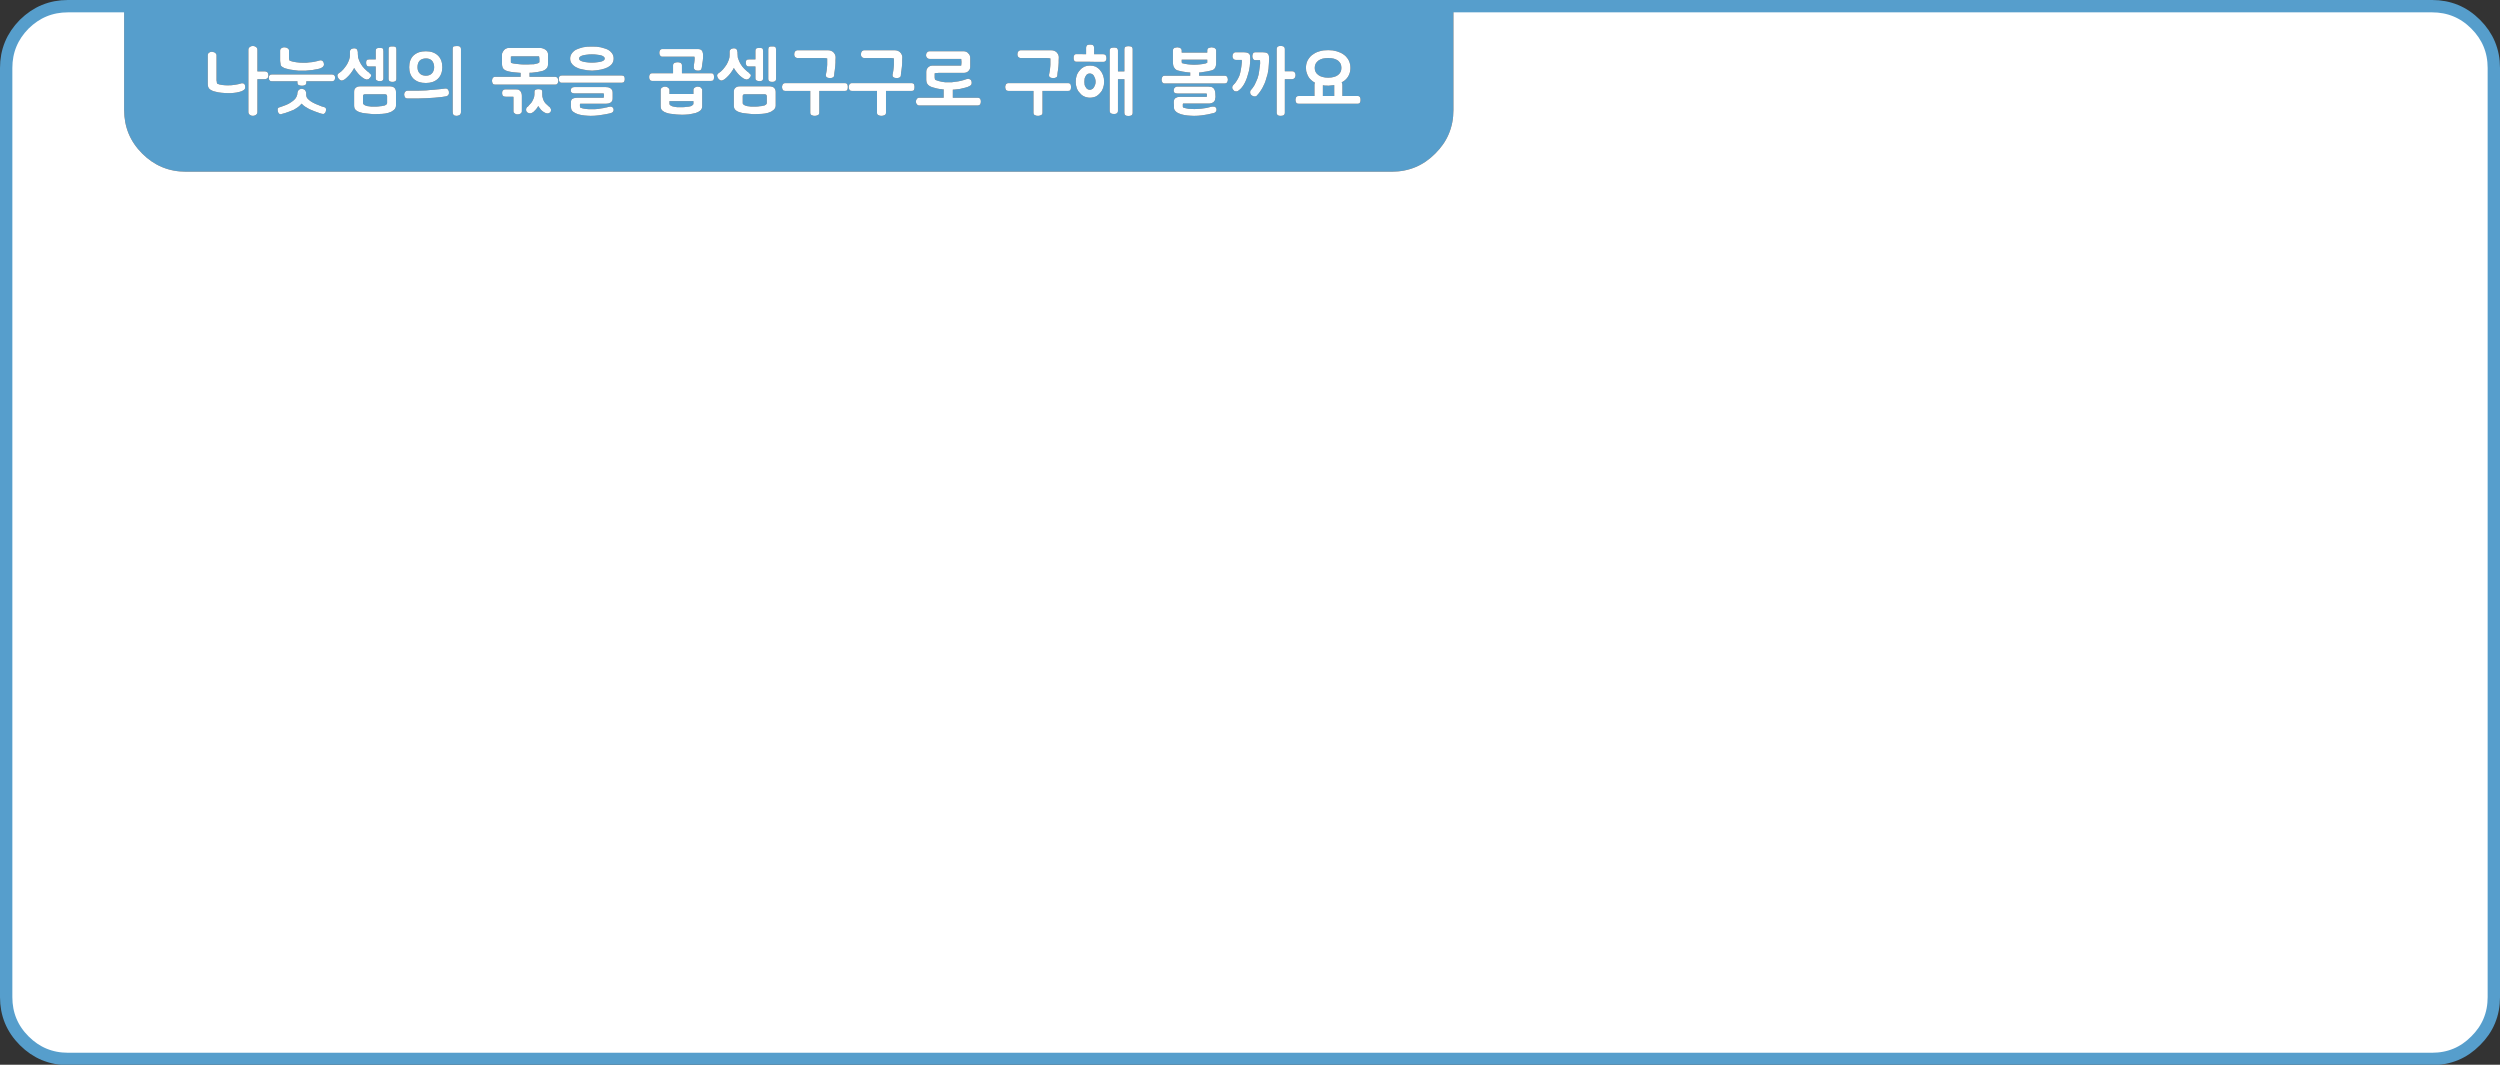 
<svg xmlns="http://www.w3.org/2000/svg" version="1.1" xmlns:xlink="http://www.w3.org/1999/xlink" preserveAspectRatio="none" x="0px" y="0px" width="1012px" height="431px" viewBox="0 0 1012 431">
<rect x="0" y="0" width="1012" height="431" fill="#333333" stroke="none"/>
<defs>
<g id="Layer0_0_FILL">
<path fill="#569ECC" stroke="none" d="
M 588.35 44.5
L 588.35 2.5 50.25 2.5 50.25 44.5
Q 50.25 54.85 57.55 62.15 64.9 69.5 75.25 69.5
L 563.35 69.5
Q 573.75 69.5 581 62.15 588.35 54.9 588.35 44.5
M 101.7 18.7
Q 102 18.6 102.4 18.6 102.7 18.6 103 18.7 103.3 18.8 103.6 19 103.9 19.2 104.05 19.5 104.2 19.75 104.2 20.15
L 104.2 28.9 107.15 28.9
Q 107.55 28.9 107.85 29.05 108.15 29.15 108.35 29.35 108.5 29.6 108.55 29.9 108.65 30.15 108.65 30.5 108.65 30.8 108.55 31.05 108.5 31.35 108.35 31.55 108.15 31.8 107.85 31.9 107.55 32.05 107.15 32.05
L 104.2 32.05 104.2 45.35
Q 104.2 45.7 104.05 46 103.9 46.3 103.6 46.5 103.3 46.7 103 46.8 102.7 46.9 102.4 46.9 102 46.9 101.7 46.8 101.4 46.7 101.15 46.5 100.85 46.3 100.7 46 100.55 45.7 100.55 45.35
L 100.55 20.15
Q 100.55 19.75 100.7 19.5 100.85 19.2 101.15 19 101.4 18.8 101.7 18.7
M 84.25 21.75
Q 84.35 21.45 84.65 21.3 84.9 21.15 85.15 21.05 85.4 20.95 85.7 20.95 85.8 20.95 85.95 21 86.15 21 86.3 21.05 86.45 21.1 86.6 21.15 86.75 21.2 86.9 21.25 87 21.35 87.15 21.45 87.25 21.6 87.4 21.7 87.5 21.8 87.55 21.95 87.65 22.1 87.65 22.25
L 87.65 32.15
Q 87.65 32.4 87.65 32.6 87.7 32.85 87.75 33.05 87.75 33.5 87.9 33.85 88.35 34.05 88.85 34.2 89.35 34.35 89.9 34.4 90.4 34.5 90.95 34.5 91.5 34.55 92.1 34.55 92.9 34.55 93.7 34.5 94.5 34.45 95.25 34.3 96 34.2 96.6 34.05 97.2 33.9 97.65 33.75 97.8 33.75 97.9 33.7 98 33.7 98.05 33.7 98.65 33.7 98.95 34.05 99.1 34.25 99.15 34.5 99.25 34.75 99.25 35.05 99.25 35.15 99.25 35.25 99.25 35.3 99.25 35.45 99.25 35.75 99.1 36 98.95 36.3 98.65 36.45 98.3 36.7 97.9 36.9 97.45 37.05 96.9 37.2 96.35 37.35 95.8 37.45 95.25 37.55 94.65 37.6 94 37.65 93.4 37.7 92.8 37.7 92.2 37.7 91.55 37.7 90.9 37.65 90.3 37.65 89.65 37.55 88.35 37.45 87.15 37.1 86.7 37 86.35 36.9 86 36.75 85.7 36.6 85.4 36.45 85.15 36.3 84.9 36.15 84.7 35.9 84.5 35.75 84.4 35.45 84.25 35.2 84.2 34.85 84.15 34.55 84.1 34.1 84.1 33.7 84.1 33.15
L 84.1 22.4
Q 84.1 22.05 84.25 21.75
M 129.25 24.5
Q 129.45 24.45 129.55 24.45 129.7 24.4 129.85 24.4 130.35 24.4 130.75 24.85 130.95 25.1 131.05 25.4 131.15 25.7 131.15 26.1 131.15 26.65 130.75 27 130.6 27.2 130.3 27.35 130 27.55 129.6 27.7 129.15 27.85 128.65 27.95 128.1 28.1 127.5 28.15 127 28.25 126.45 28.35 125.85 28.4 125.2 28.45 124.55 28.55 123.8 28.6 123.1 28.6 122.35 28.6 121.6 28.6 120.75 28.6 119.95 28.5 119.1 28.4 118.25 28.3 117.35 28.15 116.45 27.95 115.55 27.7 115.25 27.6 115 27.5 114.7 27.35 114.5 27.2 114 27 113.75 26.6 113.65 26.4 113.6 26.2 113.55 25.95 113.55 25.7 113.5 25.4 113.45 25.1 113.4 24.75 113.4 24.4
L 113.4 20.5
Q 113.4 20.15 113.55 19.9 113.7 19.65 114 19.45 114.3 19.3 114.6 19.2 114.85 19.15 115.15 19.15 115.4 19.15 115.75 19.25 115.95 19.3 116.05 19.35 116.2 19.4 116.3 19.45 116.45 19.5 116.55 19.65 116.65 19.75 116.8 19.85 116.9 20 116.95 20.15 117 20.35 117 20.5
L 117 23.2
Q 117 23.4 117 23.55 117 23.75 117.05 23.9 117.05 24.25 117.2 24.5 117.9 24.8 118.55 24.95 119.25 25.1 119.95 25.2 120.6 25.3 121.3 25.35 122 25.4 122.65 25.4 123.35 25.4 124 25.4 124.6 25.35 125.2 25.25 125.8 25.2 126.35 25.15 126.9 25.05 127.4 24.95 127.9 24.85 128.35 24.75 128.85 24.6 129.25 24.5
M 134.4 30.15
Q 135 30.15 135.3 30.5 135.65 30.8 135.65 31.45 135.65 31.8 135.55 32.1 135.45 32.35 135.35 32.5 135.15 32.7 134.95 32.8 134.7 32.9 134.4 32.9
L 124 32.9 124 33.5
Q 124 33.85 123.85 34.1 123.7 34.35 123.4 34.45 123.15 34.55 122.85 34.65 122.55 34.7 122.25 34.7 121.45 34.7 120.95 34.45 120.7 34.35 120.55 34.1 120.4 33.85 120.4 33.5
L 120.4 32.9 110 32.9
Q 109.7 32.9 109.45 32.8 109.25 32.7 109.1 32.5 108.95 32.35 108.9 32.1 108.8 31.8 108.8 31.45 108.8 30.8 109.1 30.5 109.4 30.15 110 30.15
L 134.4 30.15
M 122.05 35.95
Q 122.2 35.95 122.35 36 122.5 36 122.65 36.05 122.8 36.1 122.95 36.15 123.15 36.25 123.35 36.35 123.45 36.5 123.6 36.7 123.7 36.85 123.8 37.05 123.9 37.3 123.95 37.55 123.95 37.85 123.95 38.2
L 123.95 38.35
Q 123.95 38.9 124.15 39.35 124.35 39.8 124.75 40.15 125.1 40.5 125.55 40.85 126.05 41.2 126.6 41.5 127.1 41.8 127.7 42.05 128.3 42.35 128.95 42.55 129.55 42.85 130.15 43.05 130.75 43.25 131.35 43.4 131.5 43.45 131.65 43.55 131.75 43.65 131.85 43.75 131.9 43.9 131.95 44.05 132 44.2 132 44.35 132 44.75 131.9 45.05 131.8 45.4 131.65 45.65 131.45 45.9 131.25 46 131.05 46.15 130.9 46.15 130.6 46.15 130.25 46.05 129.9 46 129.55 45.85 128.3 45.4 127.3 45.05 126.75 44.8 126.25 44.6 125.75 44.4 125.25 44.2 124.8 43.95 124.4 43.7 123.95 43.45 123.55 43.2 122.7 42.65 122.1 41.95 121.75 42.35 121.4 42.7 121.05 43.05 120.65 43.35 120.3 43.6 119.8 43.9 119.4 44.15 118.9 44.45 118.4 44.65 117.9 44.85 117.35 45.05 116.75 45.3 116.15 45.5 115.45 45.75 114.8 45.95 114 46.15 113.95 46.2 113.85 46.25 113.75 46.25 113.7 46.25 113.35 46.25 113.1 46.1 112.85 45.95 112.7 45.7 112.55 45.4 112.45 45.05 112.4 44.75 112.4 44.4 112.4 44.25 112.4 44.1 112.45 43.95 112.5 43.85 112.55 43.7 112.7 43.6 112.8 43.5 113.05 43.45
L 113.15 43.45 113.15 43.4 113.3 43.4
Q 113.9 43.15 114.55 42.95 115.15 42.75 115.75 42.5 116.3 42.25 116.85 42 117.35 41.75 117.8 41.4 118.25 41.15 118.65 40.8 119.1 40.45 119.45 40.05 119.75 39.65 120 39.2 120.2 38.75 120.35 38.2 120.35 37.6 120.5 37.15 120.65 36.7 120.9 36.45 121.15 36.2 121.45 36.1 121.75 35.95 122.05 35.95
M 144.65 20.3
Q 144.8 20.7 144.85 21.2 144.85 21.45 144.85 21.75 144.85 22.05 144.9 22.4 144.9 22.8 144.95 23.25 145.05 23.65 145.25 24.1 145.6 25.1 146.15 26 146.45 26.5 146.8 26.95 147.15 27.4 147.55 27.8 147.95 28.25 148.4 28.6 148.8 29 149.3 29.3 149.5 29.55 149.65 29.7 149.8 29.85 149.95 29.95 150.1 30.1 150.2 30.25 150.25 30.4 150.25 30.65 150.25 30.75 150.2 30.85 150.15 31 150.05 31.1 149.95 31.25 149.85 31.4 149.75 31.5 149.65 31.6 149.55 31.75 149.4 31.85 149.3 32 149.1 32.05 148.9 32.1 148.75 32.15 148.55 32.2 148.4 32.2 148.3 32.2 148.2 32.15 148.1 32.1 148.05 32.05 147.85 32 147.5 31.9 145.95 30.95 144.95 29.75 143.9 28.55 143.35 27.5 143.2 27.8 143 28.2 142.8 28.6 142.5 28.95 142.2 29.4 141.85 29.85 141.5 30.25 141.15 30.65 140.4 31.45 139.7 32 139.3 32.3 138.9 32.45 138.55 32.6 138.25 32.6 138.15 32.6 138.05 32.55 137.95 32.5 137.8 32.45 137.65 32.35 137.5 32.25 137.35 32.15 137.2 32 137.1 31.85 137 31.7 136.9 31.55 136.8 31.35 136.7 31.15 136.65 31 136.6 30.8 136.6 30.65 136.55 30.4 136.65 30.2 136.8 29.95 137 29.75 138.15 29.05 139 28.05 139.4 27.6 139.75 27.1 140.15 26.6 140.45 26.1 140.7 25.6 140.95 25.1 141.15 24.6 141.35 24.1 141.5 23.65 141.6 23.15 141.65 22.7 141.65 22.25
L 141.65 20.9
Q 141.65 20.55 141.8 20.3 141.95 20.05 142.2 19.85 142.45 19.75 142.75 19.65 143 19.55 143.3 19.55 143.6 19.55 143.8 19.6 144.05 19.65 144.2 19.75 144.5 19.9 144.65 20.3
M 148.45 24.4
Q 148.65 24.05 149.45 24.05
L 152.1 24.05 152.1 20.75
Q 152.1 20.25 152.2 19.95 152.35 19.65 152.6 19.55 152.85 19.45 153.15 19.4 153.45 19.4 153.75 19.4 154.45 19.4 154.85 19.55 155.2 19.75 155.2 20.75
L 155.2 31.6
Q 155.2 32 155.1 32.25 155 32.5 154.85 32.6 154.65 32.75 154.4 32.8 154.1 32.85 153.75 32.85 153.45 32.85 153.15 32.8 152.85 32.75 152.6 32.6 152.35 32.5 152.2 32.25 152.1 32 152.1 31.6
L 152.1 26.9 149.45 26.9
Q 148.65 26.9 148.45 26.45 148.3 26.25 148.25 26 148.2 25.75 148.2 25.45 148.2 25.1 148.25 24.85 148.3 24.55 148.45 24.4
M 160 18.95
Q 160.2 19.05 160.35 19.35 160.45 19.6 160.45 20
L 160.45 31.9
Q 160.45 32.6 160 32.9 159.75 33 159.45 33.1 159.2 33.15 158.9 33.15 158.55 33.15 158.25 33.1 157.95 33 157.75 32.9 157.3 32.6 157.3 31.9
L 157.3 20
Q 157.3 19.6 157.4 19.35 157.5 19.05 157.75 18.95 157.95 18.85 158.25 18.8 158.55 18.8 158.9 18.8 159.2 18.8 159.45 18.8 159.75 18.85 160 18.95
M 157.75 34.95
Q 158.3 34.95 158.8 35.1 159.25 35.2 159.6 35.5 159.95 35.8 160.1 36.2 160.3 36.65 160.3 37.2
L 160.3 42.7
Q 160.3 43.3 160.05 43.75 159.85 44.2 159.4 44.55 158.95 44.9 158.45 45.2 157.9 45.45 157.3 45.65 156.65 45.8 156 45.95 155.3 46.05 154.65 46.1 153.2 46.2 152.15 46.2 151.55 46.2 151 46.2 150.45 46.15 149.95 46.1 149.4 46.05 148.95 46 148.5 45.95 148.1 45.9 147.65 45.85 147.3 45.8 146.95 45.75 146.65 45.7 146.15 45.55 145.95 45.5 145.3 45.35 144.85 45.1 144.35 44.85 144.05 44.55 143.65 44.25 143.5 43.75 143.35 43.3 143.35 42.7
L 143.35 37.2
Q 143.35 36.65 143.5 36.2 143.65 35.8 144.05 35.5 144.65 34.95 145.85 34.95
L 157.75 34.95
M 186.05 18.8
Q 186.15 18.9 186.25 19 186.35 19.1 186.45 19.2 186.5 19.35 186.55 19.5 186.6 19.65 186.6 19.85
L 186.6 45.35
Q 186.6 45.75 186.45 46.05 186.3 46.35 186.05 46.55 185.7 46.7 185.45 46.8 185.1 46.9 184.85 46.9 184.05 46.9 183.65 46.55 183.45 46.35 183.35 46.05 183.25 45.75 183.25 45.35
L 183.25 19.85
Q 183.25 19.45 183.35 19.2 183.45 18.9 183.6 18.8 183.8 18.7 184.1 18.7 184.4 18.65 184.75 18.65 184.95 18.65 185.1 18.65 185.25 18.65 185.4 18.65 185.55 18.7 185.7 18.7 185.85 18.75 186.05 18.8
M 167.4 22.45
Q 168.35 21.6 169.6 21.15 170.8 20.75 172.4 20.75 175.45 20.75 177.25 22.45 179.05 24.15 179.05 27.2 179.05 30.15 177.25 31.9 175.45 33.6 172.4 33.6 170.8 33.6 169.6 33.2 168.35 32.75 167.4 31.9 165.65 30.15 165.65 27.2 165.65 24.15 167.4 22.45
M 175.4 36.35
Q 176.15 36.3 176.9 36.2 177.65 36.15 178.45 36.05 179.2 35.95 180.05 35.85 180.35 35.8 180.65 35.85 180.95 35.9 181.2 36.1 181.65 36.55 181.75 37.2
L 181.7 37.15
Q 181.75 37.45 181.75 37.75 181.7 38 181.6 38.25 181.3 38.85 180.5 39 179.75 39.15 178.95 39.25 178.2 39.35 177.45 39.4 176.7 39.5 175.9 39.55 175.1 39.6 174.35 39.65 173.55 39.7 172.75 39.75 171.95 39.8 171.15 39.8 170.35 39.85 169.5 39.85 168.65 39.85 167.75 39.85
L 164.95 39.85
Q 164.55 39.85 164.3 39.7 164.05 39.6 163.9 39.35 163.75 39.1 163.7 38.85 163.6 38.6 163.6 38.25 163.6 37.95 163.7 37.7 163.75 37.45 163.9 37.25 164.05 37.05 164.3 36.9 164.55 36.75 164.95 36.7
L 167.75 36.7
Q 168.55 36.7 169.35 36.7 170.2 36.7 170.95 36.65 171.75 36.65 172.5 36.6 173.2 36.55 173.95 36.45 174.65 36.45 175.4 36.35
M 203.2 22.15
Q 203.2 21.85 203.25 21.6 203.35 21.35 203.5 21.1 203.7 20.65 204.1 20.2 204.25 20.05 204.45 19.9 204.65 19.75 204.9 19.65 205.15 19.5 205.45 19.45 205.7 19.4 206.05 19.4
L 218.55 19.4
Q 218.85 19.4 219.15 19.45 219.45 19.5 219.75 19.6 220.05 19.7 220.35 19.85 220.6 20 220.85 20.15 221.1 20.35 221.3 20.55 221.45 20.75 221.6 21 221.7 21.25 221.8 21.55 221.85 21.8 221.85 22.15
L 221.85 25.8
Q 221.85 26.45 221.7 26.95 221.55 27.45 221.2 27.75 220.55 28.45 219.5 28.75 217.75 29.2 216 29.35 215.55 29.4 215.15 29.45 214.75 29.45 214.35 29.45
L 214.35 31.1 224.65 31.1
Q 225.05 31.1 225.3 31.25 225.55 31.35 225.7 31.55 225.85 31.8 225.9 32.1 226 32.4 226 32.7 226 33.3 225.7 33.8 225.55 34.05 225.3 34.15 225.05 34.25 224.65 34.25
L 200.4 34.25
Q 200.05 34.25 199.8 34.15 199.6 34.05 199.45 33.8 199.3 33.55 199.25 33.3 199.15 33 199.15 32.7 199.15 32.4 199.25 32.1 199.3 31.8 199.45 31.55 199.6 31.35 199.8 31.25 200.05 31.1 200.4 31.1
L 210.75 31.1 210.75 29.5
Q 209.5 29.45 208.45 29.3 207.5 29.2 206.8 29.1 206.1 28.95 205.65 28.85 204.9 28.65 204.45 28.4 203.95 28.1 203.7 27.75 203.45 27.45 203.35 26.95 203.2 26.45 203.2 25.8
L 203.2 22.15
M 216.45 36.65
Q 216.6 36.4 216.85 36.3 217.1 36.2 217.35 36.15 217.6 36.1 217.9 36.1 218.25 36.1 218.55 36.15 218.85 36.2 219.1 36.3 219.3 36.4 219.4 36.65 219.5 36.9 219.5 37.3
L 219.5 38.25
Q 219.5 38.65 219.55 39.05 219.6 39.4 219.75 39.8 219.95 40.6 220.35 41.2 220.55 41.5 220.7 41.7 220.95 41.95 221.15 42.15 221.4 42.35 221.6 42.55 221.8 42.75 222 42.95 222.25 43.1 222.45 43.3 222.65 43.45 222.75 43.7 222.9 43.85 223 44.1 223.05 44.3 223.05 44.55 223.05 44.75 223 44.95 222.95 45.1 222.9 45.25 222.8 45.4 222.7 45.45 222.6 45.55 222.5 45.65 222.35 45.75 222.2 45.75 222.05 45.85 221.95 45.9 221.75 45.9 221.65 45.9 221.5 45.9 221.4 45.9 221.1 45.85 220.85 45.75 220.55 45.65 220.35 45.5 220.1 45.35 219.8 45.15 219.55 44.95 219.3 44.75 219.1 44.55 218.9 44.35 218.7 44.1 218.55 43.85 218.3 43.6 218.15 43.35 218 43.1 217.9 42.9 217.85 42.9 217.8 43.05 217.7 43.15 217.6 43.4 217.45 43.6 217.3 43.85 217.1 44.1 216.85 44.4 216.65 44.6 216.4 44.85 216.15 45.1 215.9 45.35 215.6 45.55 215.3 45.7 215 45.85 214.65 45.9 214.3 45.9 214.05 45.8 213.75 45.7 213.5 45.55 213.25 45.35 213.1 45.05 212.95 44.8 212.95 44.45 212.95 43.95 213.15 43.65 213.3 43.3 213.7 43.15 213.95 42.85 214.15 42.6 214.4 42.35 214.65 42.05 214.9 41.8 215.1 41.55 215.3 41.3 215.45 41 215.6 40.7 215.75 40.4 215.9 40.1 216.05 39.75 216.15 39.45 216.25 39.05 216.3 38.65 216.35 38.2
L 216.35 37.3
Q 216.35 36.9 216.45 36.65
M 203.3 37.1
Q 203.4 36.8 203.55 36.6 203.75 36.4 204 36.3 204.2 36.2 204.55 36.2
L 209.05 36.2
Q 209.55 36.2 210 36.35 210.4 36.6 210.7 36.95 211.25 37.75 211.25 38.8
L 211.25 45.05
Q 211.25 45.35 211.1 45.6 210.95 45.8 210.7 46 210.4 46.15 210.05 46.25 209.75 46.3 209.45 46.3 209.2 46.3 208.95 46.25 208.7 46.15 208.45 46 208.15 45.8 208 45.6 207.85 45.35 207.85 45.05
L 207.85 40.2
Q 207.85 40.1 207.85 39.95 207.85 39.8 207.85 39.65 207.85 39.55 207.85 39.4 207.85 39.3 207.8 39.15
L 204.75 39.15
Q 203.95 39.15 203.6 38.8 203.4 38.6 203.35 38.35 203.25 38.1 203.25 37.75 203.25 37.4 203.3 37.1
M 247.05 20.8
Q 247.5 21.2 247.8 21.65 248.1 22.05 248.25 22.6 248.4 23.1 248.4 23.7 248.4 24.3 248.25 24.8 248.1 25.3 247.8 25.75 247.5 26.2 247.05 26.55 246.6 26.9 246.1 27.2 245.45 27.5 244.8 27.75 244.1 28 243.35 28.15 241.7 28.5 239.7 28.6 238.7 28.55 237.75 28.45 236.85 28.35 236.05 28.15 235.25 28 234.5 27.8 233.8 27.55 233.25 27.25 232.65 26.95 232.2 26.55 231.75 26.2 231.45 25.75 231.1 25.3 230.95 24.8 230.8 24.3 230.8 23.7 230.8 22.55 231.45 21.65 231.75 21.2 232.2 20.8 232.6 20.4 233.2 20.1 233.8 19.8 234.45 19.6 235.15 19.35 235.95 19.15 236.75 19 237.65 18.9 238.55 18.85 239.6 18.85 240.6 18.85 241.5 18.9 242.4 19 243.2 19.15 244.05 19.35 244.75 19.6 245.45 19.8 246.05 20.1 246.6 20.4 247.05 20.8
M 251.6 30.55
Q 252 30.55 252.25 30.65 252.5 30.75 252.65 30.95 252.75 31.15 252.85 31.4 252.9 31.65 252.9 32 252.9 32.3 252.85 32.55 252.75 32.85 252.65 33.05 252.5 33.3 252.25 33.4 252 33.5 251.6 33.5
L 227.45 33.5
Q 226.75 33.5 226.45 33.05 226.2 32.6 226.2 32 226.2 31.65 226.25 31.4 226.3 31.15 226.45 30.95 226.75 30.55 227.45 30.55
L 251.6 30.55
M 247.15 35.75
Q 247.55 36.05 247.8 36.5 248 36.95 248 37.6
L 248 39.75
Q 248 40.45 247.8 40.85 247.55 41.3 247.15 41.55 246.75 41.75 246.25 41.9 245.75 42 245.2 42
L 234.85 42
Q 234.8 42.15 234.75 42.3 234.75 42.45 234.75 42.65
L 234.75 42.8
Q 234.75 42.9 234.75 43 234.8 43.1 234.85 43.25 234.85 43.3 234.85 43.4 234.85 43.45 234.85 43.55 235.4 43.75 235.95 43.9 236.55 44.05 237.15 44.1 237.75 44.15 238.3 44.2 238.9 44.2 239.45 44.2 240.15 44.2 240.8 44.2 241.45 44.15 242.1 44.1 242.7 44 243.25 43.9 243.8 43.85 244.3 43.75 244.75 43.65 245.1 43.55 245.45 43.5 245.75 43.45 246 43.35 246.15 43.3
L 246.3 43.3
Q 246.5 43.25 246.75 43.2 246.95 43.15 247.15 43.15 247.4 43.15 247.65 43.25 247.9 43.35 248.05 43.55 248.4 43.9 248.4 44.45 248.4 44.65 248.35 44.85 248.25 45.05 248.1 45.3 247.95 45.45 247.75 45.6 247.55 45.7 247.3 45.75
L 247.15 45.8
Q 246.95 45.85 246.65 45.95 245.95 46.05 244.85 46.3 244.25 46.4 243.6 46.5 242.95 46.6 242.2 46.7 241.5 46.8 240.7 46.85 239.95 46.9 239.1 46.9 238.55 46.9 237.95 46.85 237.3 46.8 236.65 46.75 235.9 46.65 235.25 46.55 234.6 46.4 234 46.25 233.4 46.05 232.9 45.8 232.4 45.55 231.95 45.2 231.55 44.85 231.35 44.45 231.15 44 231.15 43.45
L 231.1 43.45 231.1 41.4
Q 231.1 40.85 231.3 40.45 231.5 40.1 231.85 39.9 232.2 39.75 232.7 39.65 233.15 39.55 233.7 39.55
L 244.35 39.55
Q 244.4 39.45 244.45 39.2 244.45 39.1 244.45 39 244.5 38.95 244.5 38.8
L 244.5 38.55
Q 244.5 38.45 244.45 38.35 244.45 38.25 244.45 38.15 244.4 38 244.35 37.8
L 232.55 37.8
Q 231.85 37.8 231.5 37.55 231.25 37.4 231.15 37.15 231.05 36.95 231.05 36.6 231.05 35.95 231.4 35.6 231.8 35.25 232.55 35.25
L 245.2 35.25
Q 245.75 35.25 246.25 35.35 246.7 35.5 247.15 35.75
M 284.55 23.95
Q 284.55 24.25 284.5 24.5 284.45 24.85 284.4 25.15 284.35 25.45 284.3 25.8 284.25 26.2 284.2 26.65 284.1 27.05 284.05 27.55 283.95 27.9 283.85 28.1 283.7 28.3 283.55 28.4 283.35 28.5 283.1 28.55 282.85 28.6 282.55 28.6 281.7 28.6 281.3 28.25 280.85 27.95 280.85 27.25 280.85 26.2 281.05 25.3 281.1 24.85 281.15 24.4 281.2 23.95 281.2 23.5 281.2 23.35 281.15 23.2 281.15 23.05 281.1 22.95
L 267.95 22.95
Q 267.7 22.9 267.5 22.8 267.35 22.7 267.2 22.45 266.9 22.05 266.9 21.4 266.9 20.75 267.2 20.3 267.35 20.1 267.5 20 267.7 19.9 267.95 19.85
L 282.35 19.85
Q 283 19.85 283.45 20 283.85 20.15 284.1 20.45 284.35 20.75 284.45 21.2 284.6 21.65 284.6 22.25 284.6 22.55 284.6 22.85 284.6 23.15 284.6 23.4 284.55 23.65 284.55 23.95
M 288.85 30.1
Q 288.95 30.35 289 30.6 289.05 30.9 289.05 31.2 289.05 31.5 289 31.8 288.95 32.05 288.85 32.3 288.7 32.55 288.5 32.65 288.25 32.75 287.9 32.75
L 263.9 32.75
Q 263.65 32.75 263.45 32.65 263.2 32.55 263.1 32.3 262.9 32.05 262.85 31.8 262.75 31.5 262.8 31.2 262.75 30.9 262.85 30.6 262.9 30.35 263.1 30.1 263.2 29.85 263.45 29.75 263.65 29.65 263.9 29.65
L 272.45 29.65 272.45 26.4
Q 272.45 26.1 272.6 25.85 272.75 25.6 273.05 25.45 273.6 25.2 274.35 25.2 274.95 25.2 275.5 25.45 275.75 25.6 275.9 25.85 276.05 26.1 276.05 26.4
L 276.05 29.65 287.9 29.65
Q 288.25 29.65 288.5 29.75 288.7 29.85 288.85 30.1
M 284.2 36.1
Q 284.25 36.2 284.25 36.35
L 284.25 43
Q 284.25 43.6 284.05 44 283.85 44.45 283.5 44.75 282.8 45.35 281.6 45.75
L 281.55 45.75
Q 280.9 45.95 280.2 46.05 279.5 46.2 278.85 46.3 278.15 46.35 277.5 46.4 276.8 46.45 276.2 46.45 275.6 46.45 275 46.4 274.45 46.4 273.95 46.35 272.9 46.25 272.2 46.15 271.7 46.1 271.35 46.05 271 46 270.75 45.95 270.45 45.85 270.25 45.8 270.05 45.75 270 45.75 269.4 45.55 268.9 45.3 268.45 45.05 268.1 44.75 267.75 44.45 267.6 44 267.45 43.55 267.45 43
L 267.45 36.35
Q 267.45 36.05 267.6 35.85 267.7 35.6 268.05 35.4 268.3 35.25 268.6 35.15 268.85 35.05 269.15 35.05 269.45 35.05 269.75 35.15 269.9 35.2 270.05 35.25 270.15 35.35 270.3 35.4 270.45 35.55 270.6 35.65 270.75 35.75 270.8 35.85 270.9 35.95 270.95 36.1 271 36.2 271 36.35
L 271 38.05 280.7 38.05 280.7 36.35
Q 280.7 36.05 280.85 35.85 281 35.6 281.3 35.4 281.55 35.25 281.85 35.15 282.1 35.05 282.45 35.05 282.5 35.05 282.65 35.1 282.8 35.1 283 35.15 283.2 35.2 283.35 35.25 283.5 35.35 283.65 35.4 283.7 35.55 283.8 35.65 283.95 35.75 284.05 35.85 284.15 35.95 284.2 36.1
M 305.8 24.05
L 305.8 20.75
Q 305.8 20.25 305.9 19.95 306.05 19.65 306.3 19.55 306.55 19.45 306.85 19.4 307.15 19.4 307.45 19.4 308.15 19.4 308.55 19.55 308.9 19.75 308.9 20.75
L 308.9 31.6
Q 308.9 32 308.8 32.25 308.7 32.5 308.55 32.6 308.35 32.75 308.1 32.8 307.8 32.85 307.45 32.85 307.15 32.85 306.85 32.8 306.55 32.75 306.3 32.6 306.05 32.5 305.9 32.25 305.8 32 305.8 31.6
L 305.8 26.9 303.15 26.9
Q 302.35 26.9 302.15 26.45 302 26.25 301.95 26 301.9 25.75 301.9 25.45 301.9 25.1 301.95 24.85 302 24.55 302.15 24.4 302.35 24.05 303.15 24.05
L 305.8 24.05
M 311.95 18.8
Q 312.25 18.8 312.6 18.8 312.9 18.8 313.15 18.8 313.45 18.85 313.7 18.95 313.9 19.05 314.05 19.35 314.15 19.6 314.15 20
L 314.15 31.9
Q 314.15 32.6 313.7 32.9 313.45 33 313.15 33.1 312.9 33.15 312.6 33.15 312.25 33.15 311.95 33.1 311.65 33 311.45 32.9 311 32.6 311 31.9
L 311 20
Q 311 19.6 311.1 19.35 311.2 19.05 311.45 18.95 311.65 18.85 311.95 18.8
M 297 19.55
Q 297.3 19.55 297.5 19.6 297.75 19.65 297.9 19.75 298.2 19.9 298.35 20.3 298.5 20.7 298.55 21.2 298.55 21.45 298.55 21.75 298.55 22.05 298.6 22.4 298.6 22.8 298.65 23.25 298.75 23.65 298.95 24.1 299.3 25.1 299.85 26 300.15 26.5 300.5 26.95 300.85 27.4 301.25 27.8 301.65 28.25 302.1 28.6 302.5 29 303 29.3 303.2 29.55 303.35 29.7 303.5 29.85 303.65 29.95 303.8 30.1 303.9 30.25 303.95 30.4 303.95 30.65 303.95 30.75 303.9 30.85 303.85 31 303.75 31.1 303.65 31.25 303.55 31.4 303.45 31.5 303.35 31.6 303.25 31.75 303.1 31.85 303 32 302.8 32.05 302.6 32.1 302.45 32.15 302.25 32.2 302.1 32.2 302 32.2 301.9 32.15 301.8 32.1 301.75 32.05 301.55 32 301.2 31.9 299.65 30.95 298.65 29.75 297.6 28.55 297.05 27.5 296.9 27.8 296.7 28.2 296.5 28.6 296.2 28.95 295.9 29.4 295.55 29.85 295.2 30.25 294.85 30.65 294.1 31.45 293.4 32 293 32.3 292.6 32.45 292.25 32.6 291.95 32.6 291.85 32.6 291.75 32.55 291.65 32.5 291.5 32.45 291.35 32.35 291.2 32.25 291.05 32.15 290.9 32 290.8 31.85 290.7 31.7 290.6 31.55 290.5 31.35 290.4 31.15 290.35 31 290.3 30.8 290.3 30.65 290.25 30.4 290.35 30.2 290.5 29.95 290.7 29.75 291.85 29.05 292.7 28.05 293.1 27.6 293.45 27.1 293.85 26.6 294.15 26.1 294.4 25.6 294.65 25.1 294.85 24.6 295.05 24.1 295.2 23.65 295.3 23.15 295.35 22.7 295.35 22.25
L 295.35 20.9
Q 295.35 20.55 295.5 20.3 295.65 20.05 295.9 19.85 296.15 19.75 296.45 19.65 296.7 19.55 297 19.55
M 297.2 36.2
Q 297.35 35.8 297.75 35.5 298.35 34.95 299.55 34.95
L 311.45 34.95
Q 312 34.95 312.5 35.1 312.95 35.2 313.3 35.5 313.65 35.8 313.8 36.2 314 36.65 314 37.2
L 314 42.7
Q 314 43.3 313.75 43.75 313.55 44.2 313.1 44.55 312.65 44.9 312.15 45.2 311.6 45.45 311 45.65 310.35 45.8 309.7 45.95 309 46.05 308.35 46.1 306.9 46.2 305.85 46.2 305.25 46.2 304.7 46.2 304.15 46.15 303.65 46.1 303.1 46.05 302.65 46 302.2 45.95 301.8 45.9 301.35 45.85 301 45.8 300.65 45.75 300.35 45.7 299.85 45.55 299.65 45.5 299 45.35 298.55 45.1 298.05 44.85 297.75 44.55 297.35 44.25 297.2 43.75 297.05 43.3 297.05 42.7
L 297.05 37.2
Q 297.05 36.65 297.2 36.2
M 338.25 23.4
Q 338.2 23.95 338.2 24.45 338.2 24.95 338.2 25.35 338.15 25.75 338.15 26.15 338.15 26.55 338.1 26.9 338.05 27.65 337.9 28.55 337.85 28.95 337.75 29.5 337.7 30.05 337.65 30.65 337.55 30.9 337.45 31.15 337.3 31.3 337.05 31.4 336.85 31.5 336.6 31.55 336.4 31.6 336.2 31.6 335.75 31.6 335.4 31.55 335.05 31.5 334.8 31.35 334.55 31.2 334.4 31 334.3 30.8 334.3 30.5
L 334.3 30.3
Q 334.4 29.7 334.5 29.25 334.55 28.75 334.65 28.35 334.7 27.65 334.8 26.9 334.8 26.55 334.85 26.2 334.85 25.85 334.85 25.45 334.85 25.1 334.85 24.65 334.85 24.2 334.85 23.65 334.5 23.55 334.15 23.55 333.85 23.5 333.5 23.5
L 322.7 23.5
Q 322.1 23.4 321.8 23 321.5 22.65 321.5 21.95 321.5 21.6 321.6 21.35 321.65 21.1 321.85 20.85 321.95 20.65 322.2 20.55 322.4 20.4 322.7 20.35
L 335.2 20.35
Q 335.85 20.35 336.35 20.55 336.9 20.75 337.3 21.1 338.15 21.95 338.25 23
L 338.25 23.4
M 342.65 36.7
Q 342.4 36.8 342 36.8
L 331.65 36.8 331.65 45.65
Q 331.65 46 331.5 46.25 331.35 46.5 331.05 46.6 330.45 46.9 329.9 46.9 329.5 46.9 329.2 46.85 328.85 46.75 328.55 46.6 328.25 46.5 328.15 46.25 328 46 328 45.65
L 328 36.8 317.8 36.8
Q 317.5 36.8 317.25 36.7 317 36.6 316.85 36.35 316.7 36.1 316.65 35.85 316.55 35.55 316.55 35.2 316.55 34.95 316.65 34.65 316.7 34.4 316.85 34.15 317 33.9 317.25 33.8 317.5 33.65 317.8 33.65
L 342 33.65
Q 342.4 33.65 342.65 33.8 342.9 33.9 343 34.15 343.1 34.4 343.15 34.65 343.2 34.95 343.2 35.2 343.2 35.55 343.15 35.85 343.1 36.1 343 36.35 342.9 36.6 342.65 36.7
M 365.25 23
L 365.25 23.4
Q 365.2 23.95 365.2 24.45 365.2 24.95 365.2 25.35 365.15 25.75 365.15 26.15 365.15 26.55 365.1 26.9 365.05 27.65 364.9 28.55 364.85 28.95 364.75 29.5 364.7 30.05 364.65 30.65 364.55 30.9 364.45 31.15 364.3 31.3 364.05 31.4 363.85 31.5 363.6 31.55 363.4 31.6 363.2 31.6 362.75 31.6 362.4 31.55 362.05 31.5 361.8 31.35 361.55 31.2 361.4 31 361.3 30.8 361.3 30.5
L 361.3 30.3
Q 361.4 29.7 361.5 29.25 361.55 28.75 361.65 28.35 361.7 27.65 361.8 26.9 361.8 26.55 361.85 26.2 361.85 25.85 361.85 25.45 361.85 25.1 361.85 24.65 361.85 24.2 361.85 23.65 361.5 23.55 361.15 23.55 360.85 23.5 360.5 23.5
L 349.7 23.5
Q 349.1 23.4 348.8 23 348.5 22.65 348.5 21.95 348.5 21.6 348.6 21.35 348.65 21.1 348.85 20.85 348.95 20.65 349.2 20.55 349.4 20.4 349.7 20.35
L 362.2 20.35
Q 362.85 20.35 363.35 20.55 363.9 20.75 364.3 21.1 365.15 21.95 365.25 23
M 370.15 35.85
Q 370.1 36.1 370 36.35 369.9 36.6 369.65 36.7 369.4 36.8 369 36.8
L 358.65 36.8 358.65 45.65
Q 358.65 46 358.5 46.25 358.35 46.5 358.05 46.6 357.45 46.9 356.9 46.9 356.5 46.9 356.2 46.85 355.85 46.75 355.55 46.6 355.25 46.5 355.15 46.25 355 46 355 45.65
L 355 36.8 344.8 36.8
Q 344.5 36.8 344.25 36.7 344 36.6 343.85 36.35 343.7 36.1 343.65 35.85 343.55 35.55 343.55 35.2 343.55 34.95 343.65 34.65 343.7 34.4 343.85 34.15 344 33.9 344.25 33.8 344.5 33.65 344.8 33.65
L 369 33.65
Q 369.4 33.65 369.65 33.8 369.9 33.9 370 34.15 370.1 34.4 370.15 34.65 370.2 34.95 370.2 35.2 370.2 35.55 370.15 35.85
M 389.15 24.4
Q 389.15 24.15 389.1 23.85
L 376.35 23.85
Q 375.65 23.85 375.3 23.4 375.05 23.15 374.95 22.9 374.85 22.65 374.85 22.35 374.85 22.05 374.95 21.75 375.05 21.45 375.3 21.2 375.65 20.75 376.35 20.75
L 390.1 20.75
Q 390.35 20.75 390.6 20.8 390.85 20.85 391.1 20.95 391.35 21.1 391.55 21.2 391.8 21.35 391.9 21.55 392.15 21.75 392.3 21.95 392.45 22.2 392.55 22.4 392.65 22.65 392.7 22.9 392.75 23.15 392.75 23.45
L 392.75 27.05
Q 392.75 27.65 392.55 28.05 392.3 28.5 391.95 28.85 391.55 29.2 391.1 29.35 390.65 29.5 390.1 29.5
L 379.95 29.5
Q 379.7 29.5 379.45 29.55 379.3 29.55 379.1 29.55 378.95 29.6 378.75 29.6 378.55 29.65 378.35 29.7
L 378.35 31.05
Q 378.35 31.25 378.35 31.4 378.35 31.55 378.4 31.7 378.4 31.9 378.45 32.05 378.5 32.2 378.65 32.35 379.25 32.6 379.95 32.8 380.55 33 381.25 33.1 381.9 33.2 382.6 33.3 383.25 33.35 383.95 33.3 384.65 33.35 385.3 33.3 386 33.25 386.65 33.1 387.3 33.05 387.85 32.95 388.45 32.85 389 32.7 390.15 32.45 391.15 32.05 391.4 32 391.6 31.95 391.75 31.9 391.9 31.9 392.2 31.9 392.5 32.05 392.75 32.15 393 32.35 393.15 32.55 393.25 32.85 393.35 33.15 393.35 33.55 393.35 33.85 393.25 34.1 393.15 34.3 393 34.5 392.75 34.7 392.45 34.85 392.15 35.05 391.7 35.2 391.25 35.35 390.7 35.5 390.2 35.65 389.65 35.75 389.2 35.9 388.6 36 388.05 36.1 387.35 36.15 386.95 36.2 386.55 36.25 386.15 36.3 385.7 36.3
L 385.7 39.55 395.75 39.55
Q 396.1 39.55 396.35 39.7 396.65 39.8 396.8 40 396.9 40.25 397 40.55 397.05 40.8 397.05 41.15 397.05 41.75 396.8 42.2 396.65 42.45 396.35 42.55 396.1 42.7 395.75 42.7
L 372.05 42.7
Q 371.75 42.7 371.55 42.55 371.3 42.45 371.15 42.2 370.95 42 370.85 41.7 370.75 41.45 370.75 41.15 370.75 40.8 370.85 40.55 370.95 40.25 371.15 40 371.5 39.55 372.05 39.55
L 382 39.55 382 36.55
Q 382 36.45 382 36.35 382 36.3 382.05 36.2 381.8 36.2 381.6 36.2 381.4 36.15 381.15 36.1 380.3 36.05 379.4 35.85 378.55 35.65 377.7 35.4 376.25 35 375.6 34.25 375.25 33.85 375.1 33.35 374.95 32.8 374.95 32.15
L 374.95 29.1
Q 374.95 28.55 375.15 28.05 375.35 27.6 375.7 27.25 376.1 26.9 376.55 26.7 377 26.55 377.55 26.55
L 389.1 26.55
Q 389.15 26.3 389.15 26 389.2 25.75 389.2 25.45
L 389.2 24.95
Q 389.2 24.7 389.15 24.4
M 428.6 23.4
Q 428.55 23.95 428.55 24.45 428.55 24.95 428.55 25.35 428.5 25.75 428.5 26.15 428.5 26.55 428.45 26.9 428.4 27.65 428.25 28.55 428.2 28.95 428.1 29.5 428.05 30.05 428 30.65 427.9 30.9 427.8 31.15 427.65 31.3 427.4 31.4 427.2 31.5 426.95 31.55 426.75 31.6 426.55 31.6 426.1 31.6 425.75 31.55 425.4 31.5 425.15 31.35 424.9 31.2 424.75 31 424.65 30.8 424.65 30.5
L 424.65 30.3
Q 424.75 29.7 424.85 29.25 424.9 28.75 425 28.35 425.05 27.65 425.15 26.9 425.15 26.55 425.2 26.2 425.2 25.85 425.2 25.45 425.2 25.1 425.2 24.65 425.2 24.2 425.2 23.65 424.85 23.55 424.5 23.55 424.2 23.5 423.85 23.5
L 413.05 23.5
Q 412.45 23.4 412.15 23 411.85 22.65 411.85 21.95 411.85 21.6 411.95 21.35 412 21.1 412.2 20.85 412.3 20.65 412.55 20.55 412.75 20.4 413.05 20.35
L 425.55 20.35
Q 426.2 20.35 426.7 20.55 427.25 20.75 427.65 21.1 428.5 21.95 428.6 23
L 428.6 23.4
M 407 35.85
Q 406.9 35.55 406.9 35.2 406.9 34.95 407 34.65 407.05 34.4 407.2 34.15 407.35 33.9 407.6 33.8 407.85 33.65 408.15 33.65
L 432.35 33.65
Q 432.75 33.65 433 33.8 433.25 33.9 433.35 34.15 433.45 34.4 433.5 34.65 433.55 34.95 433.55 35.2 433.55 35.55 433.5 35.85 433.45 36.1 433.35 36.35 433.25 36.6 433 36.7 432.75 36.8 432.35 36.8
L 422 36.8 422 45.65
Q 422 46 421.85 46.25 421.7 46.5 421.4 46.6 420.8 46.9 420.25 46.9 419.85 46.9 419.55 46.85 419.2 46.75 418.9 46.6 418.6 46.5 418.5 46.25 418.35 46 418.35 45.65
L 418.35 36.8 408.15 36.8
Q 407.85 36.8 407.6 36.7 407.35 36.6 407.2 36.35 407.05 36.1 407 35.85
M 447.85 24.05
Q 447.75 24.3 447.65 24.55 447.45 24.8 447.2 24.95 446.95 25.05 446.5 25.05
L 446.35 25.05
Q 445.05 25.05 443.75 25.05 442.45 25.05 441.1 25 438.45 25 435.8 25 435.45 25 435.2 24.9 434.95 24.8 434.85 24.55 434.7 24.3 434.65 24.05 434.6 23.8 434.6 23.5 434.6 23.15 434.65 22.85 434.7 22.55 434.85 22.35 435.05 21.9 435.8 21.9 436.7 21.9 437.7 21.9 438.2 21.95 438.7 21.95 439.2 21.95 439.65 21.95
L 439.65 19.4
Q 439.65 18.95 439.8 18.7 439.9 18.4 440.15 18.25 440.35 18.2 440.65 18.1 440.9 18.05 441.3 18.05 441.6 18.05 441.9 18.1 442.15 18.2 442.4 18.25 442.65 18.4 442.75 18.7 442.9 18.95 442.9 19.4
L 442.9 21.95 446.5 21.95
Q 447.3 21.95 447.6 22.4 447.75 22.6 447.8 22.9 447.9 23.15 447.9 23.5 447.9 23.8 447.85 24.05
M 449.2 20.45
Q 449.2 20.1 449.35 19.85 449.45 19.55 449.7 19.45 449.95 19.35 450.3 19.3 450.6 19.25 451 19.25 451.3 19.25 451.55 19.3 451.8 19.35 452.05 19.45 452.3 19.55 452.4 19.85 452.55 20.1 452.55 20.45
L 452.55 28.9 455.15 28.9 455.15 19.9
Q 455.15 19.55 455.25 19.3 455.4 19.05 455.65 18.9 455.85 18.8 456.15 18.75 456.45 18.7 456.75 18.7 457.1 18.7 457.45 18.75 457.75 18.8 458 18.9 458.25 19.05 458.35 19.3 458.5 19.55 458.5 19.9
L 458.5 45.7
Q 458.5 46.05 458.35 46.3 458.25 46.6 458 46.7 457.75 46.85 457.45 46.9 457.1 46.95 456.75 46.95 456.45 46.95 456.15 46.9 455.85 46.85 455.65 46.7 455.4 46.6 455.25 46.3 455.15 46.05 455.15 45.7
L 455.15 32.05 452.55 32.05 452.55 44.85
Q 452.55 45.25 452.4 45.5 452.3 45.75 452.05 45.9 451.8 46 451.55 46.1 451.3 46.15 451 46.15 450.6 46.15 450.3 46.1 449.95 46 449.7 45.9 449.45 45.75 449.35 45.5 449.2 45.25 449.2 44.85
L 449.2 20.45
M 446.05 29.45
Q 446.35 30 446.55 30.55 446.75 31.15 446.85 31.75 446.95 32.4 446.95 33.1 446.95 33.8 446.85 34.4 446.75 35 446.55 35.6 446.35 36.15 446.05 36.7 445.75 37.2 445.35 37.6 445 38.05 444.55 38.4 444.1 38.8 443.6 39.05 443.05 39.3 442.45 39.4 441.85 39.55 441.2 39.55 440.6 39.55 440 39.4 439.45 39.3 438.9 39.05 438.35 38.8 437.9 38.45 437.45 38.1 437.15 37.65 436.7 37.25 436.4 36.75 436.05 36.2 435.85 35.6 435.65 35 435.55 34.4 435.45 33.8 435.45 33.1 435.45 32.4 435.55 31.75 435.65 31.1 435.85 30.5 436.3 29.3 437.15 28.4 437.45 28 437.9 27.65 438.35 27.3 438.9 27 439.45 26.8 440 26.65 440.6 26.55 441.2 26.55 441.85 26.55 442.45 26.65 443.05 26.8 443.6 27 444.1 27.3 444.55 27.65 445 28 445.35 28.45 445.75 28.95 446.05 29.45
M 488.7 21.3
L 488.7 20.4
Q 488.7 20.05 488.85 19.8 489 19.55 489.3 19.4 489.6 19.3 489.9 19.25 490.15 19.15 490.4 19.15 490.55 19.15 490.7 19.2 490.9 19.2 491.05 19.25 491.4 19.3 491.6 19.4 491.75 19.5 491.85 19.6 491.95 19.7 492.1 19.8 492.15 19.95 492.25 20.1 492.3 20.25 492.3 20.4
L 492.3 25.45
Q 492.3 26.9 491.75 27.65 491.5 28 491.1 28.25 490.7 28.45 490.25 28.55 489.5 28.75 488.65 28.9 487.85 29.05 487 29.15 486.55 29.25 486.2 29.3 485.8 29.35 485.4 29.35
L 485.4 30.65 495.65 30.65
Q 496.4 30.65 496.75 31.1 496.85 31.35 496.95 31.65 497.05 31.95 497.05 32.25 497.05 32.55 496.95 32.85 496.85 33.1 496.75 33.3 496.6 33.55 496.3 33.7 496.05 33.8 495.65 33.8
L 471.45 33.8
Q 471.15 33.8 470.9 33.7 470.65 33.55 470.5 33.3 470.35 33.1 470.3 32.85 470.2 32.55 470.2 32.25 470.2 31.95 470.3 31.65 470.35 31.35 470.5 31.1 470.65 30.9 470.9 30.75 471.15 30.65 471.45 30.65
L 481.8 30.65 481.8 29.35
Q 481.4 29.35 481 29.3 480.6 29.3 480.15 29.2 479.35 29.1 478.55 28.95 477.7 28.8 476.85 28.55 476.4 28.45 476.05 28.2 475.65 27.9 475.4 27.5 475.1 27.15 474.95 26.55 474.8 25.95 474.8 25.1
L 474.8 20.4
Q 474.8 20.05 474.95 19.8 475.1 19.55 475.4 19.4 475.7 19.3 476 19.25 476.25 19.15 476.55 19.15 476.65 19.15 476.85 19.2 477 19.2 477.15 19.25 477.5 19.3 477.7 19.4 477.85 19.5 477.95 19.6 478.05 19.7 478.15 19.8 478.25 19.95 478.3 20.1 478.35 20.25 478.35 20.4
L 478.35 21.3 488.7 21.3
M 489 35.05
Q 489.6 35.05 490 35.15 490.45 35.2 490.75 35.35 491.3 35.65 491.55 36.15 491.7 36.45 491.8 36.75 491.9 37.1 491.95 37.55 492.05 38.4 492.05 39.5
L 491.95 39.5
Q 491.95 39.85 491.9 40.15 491.85 40.45 491.75 40.7 491.6 40.95 491.45 41.1 491.3 41.3 491.15 41.4 490.9 41.55 490.65 41.65 490.4 41.75 490.2 41.8 489.95 41.85 489.65 41.9 489.35 41.9 489 41.9
L 478.9 41.9
Q 478.85 42 478.85 42.05 478.8 42.15 478.8 42.2 478.8 42.3 478.8 42.4 478.8 42.45 478.8 42.55
L 478.8 42.7
Q 478.8 42.95 478.8 43.15 478.85 43.35 478.9 43.5 479.9 43.85 481.15 44.05 481.75 44.1 482.3 44.1 482.9 44.15 483.45 44.15 484.2 44.15 484.85 44.1 485.55 44.1 486.2 44 486.8 43.95 487.3 43.85 487.85 43.75 488.35 43.7 488.85 43.55 489.4 43.45 489.9 43.35 490.35 43.2 490.6 43.15 490.8 43.15 490.95 43.15 491.15 43.15 491.45 43.15 491.7 43.2 491.95 43.3 492.1 43.45 492.45 43.8 492.45 44.35 492.45 44.55 492.4 44.8 492.3 45 492.15 45.25 491.85 45.65 491.35 45.75 490.2 46.05 488.95 46.3 488.35 46.4 487.75 46.5 487.1 46.6 486.4 46.7 484.95 46.9 483.35 46.9 482.75 46.9 482.1 46.85 481.45 46.8 480.75 46.75 480 46.65 479.35 46.55 478.7 46.4 478.1 46.25 477.45 46.05 476.95 45.8 476.45 45.55 476.05 45.2 475.65 44.85 475.4 44.4 475.2 43.95 475.2 43.4 475.2 43.15 475.2 42.9 475.2 42.65 475.2 42.4 475.15 42.2 475.15 41.95 475.15 41.7 475.15 41.4
L 475.15 41.2
Q 475.15 40.65 475.35 40.25 475.55 39.85 475.9 39.65 476.25 39.45 476.7 39.3 477.15 39.2 477.75 39.2
L 488.4 39.2
Q 488.5 39.1 488.55 39 488.55 38.85 488.55 38.65
L 488.55 38.4
Q 488.55 38.25 488.55 38.15 488.5 38 488.4 37.85
L 476.6 37.85
Q 475.85 37.85 475.45 37.55 475.1 37.25 475.1 36.6 475.1 36.25 475.2 36 475.3 35.7 475.55 35.5 475.7 35.3 475.95 35.2 476.25 35.05 476.6 35.05
L 489 35.05
M 507.6 21.25
Q 507.85 21.15 508.2 21.15
L 510.9 21.15
Q 511.4 21.15 511.75 21.2 512.15 21.25 512.45 21.3 512.7 21.4 512.95 21.5 513.15 21.65 513.3 21.8 513.4 21.95 513.5 22.15 513.6 22.35 513.65 22.6 513.7 22.85 513.7 23.1 513.75 23.35 513.75 23.65 513.75 24.7 513.65 25.75 513.6 26.8 513.5 27.8 513.35 28.85 513.15 29.9 512.9 30.9 512.55 31.9 512.3 32.9 511.9 33.8 511.5 34.7 511.05 35.55 510.55 36.45 510 37.2 509.45 38 508.8 38.65 508.65 38.9 508.45 38.95 508.25 39.05 508 39.05 507.65 39.05 507.3 38.95 507 38.85 506.65 38.6 506.35 38.35 506.2 38.05 506.05 37.7 506.05 37.3 506.05 37.1 506.1 36.95 506.15 36.8 506.25 36.6 506.7 36.1 507.1 35.55 507.5 35 507.85 34.4 508.15 33.8 508.45 33.1 508.75 32.45 509.05 31.7 509.25 31.05 509.45 30.3 509.6 29.6 509.7 28.85 509.85 28.1 509.9 27.35 510 26.55 510.1 25.8 510.1 25.75 510.1 25.7 510.1 25.6 510.1 25.55 510.1 25.45 510.1 25.4 510.1 25.35 510.1 25.2 510.1 24.8 510.05 24.35
L 508.2 24.35
Q 507.45 24.35 507.25 23.8 507.1 23.55 507 23.25 506.95 22.95 506.95 22.65 506.95 22.4 507.05 22.1 507.1 21.85 507.25 21.6 507.4 21.35 507.6 21.25
M 519.95 19.25
Q 520.1 19.5 520.1 19.9
L 520.1 28.85 523 28.85
Q 523.75 28.85 524.1 29.3 524.25 29.55 524.35 29.8 524.45 30.1 524.45 30.4 524.45 30.75 524.35 31 524.25 31.3 524.1 31.55 523.9 31.8 523.65 31.9 523.35 32.05 523 32.05
L 520.1 32.05 520.1 45.65
Q 520.1 46 519.95 46.25 519.85 46.5 519.6 46.65 519.35 46.75 519.05 46.85 518.75 46.9 518.4 46.9 518 46.9 517.75 46.85 517.45 46.75 517.25 46.65 517.05 46.5 516.95 46.25 516.8 46 516.8 45.65
L 516.8 19.9
Q 516.8 19.5 516.95 19.25 517.05 19 517.25 18.85 517.45 18.75 517.75 18.65 518 18.6 518.4 18.6 518.75 18.6 519.05 18.65 519.35 18.75 519.6 18.85 519.85 19 519.95 19.25
M 500.2 24.25
Q 499.9 24.25 499.7 24.15 499.45 24.05 499.25 23.8 499.1 23.6 499 23.35 498.9 23.1 498.9 22.8 498.9 22.45 499 22.15 499.05 21.9 499.25 21.65 499.4 21.4 499.65 21.3 499.9 21.15 500.2 21.15
L 503.3 21.15
Q 503.75 21.15 504.1 21.2 504.45 21.25 504.75 21.3 505.05 21.4 505.25 21.5 505.45 21.6 505.65 21.75 505.9 22.05 506 22.45 506.1 22.9 506.1 23.45 506.1 24.25 506.05 25.1 505.95 25.95 505.9 26.9 505.75 27.85 505.55 28.8 505.3 29.75 505 30.7 504.75 31.65 504.35 32.55 504 33.4 503.5 34.25 503 35.05 502.4 35.75 501.8 36.35 501.1 36.85 500.95 36.95 500.8 36.95 500.6 37 500.4 37 500.25 37 500.05 36.95 499.9 36.95 499.75 36.9 499.65 36.85 499.5 36.7 499.35 36.6 499.25 36.4 499.05 36.2 498.9 35.95 498.8 35.7 498.8 35.4 498.8 34.85 499.25 34.4 499.65 34.05 500 33.6 500.35 33.15 500.65 32.65 500.95 32.2 501.2 31.7 501.5 31.15 501.7 30.65 501.9 30.05 502.05 29.45 502.2 28.85 502.3 28.2 502.4 27.6 502.5 26.95 502.55 26.35 502.65 25.7 502.65 25.6 502.65 25.5 502.65 25.35 502.7 25.25 502.7 25.15 502.7 25.1 502.7 25 502.7 24.85 502.7 24.8 502.7 24.7 502.7 24.65 502.7 24.55 502.65 24.5 502.65 24.45 502.65 24.35 502.65 24.25
L 500.2 24.25
M 534 20.8
Q 534.8 20.55 535.7 20.4 536.6 20.3 537.65 20.3 538.6 20.3 539.5 20.4 540.4 20.55 541.25 20.8 542.05 21.05 542.8 21.4 543.55 21.8 544.15 22.25 544.75 22.7 545.2 23.3 545.7 23.85 546 24.5 546.65 25.85 546.65 27.5 546.65 29.15 546 30.45 545.4 31.75 544.15 32.7 543.9 32.9 543.6 33.05 543.35 33.2 543.1 33.35 543.25 33.5 543.3 33.7 543.4 33.95 543.4 34.25
L 543.4 38.85 549.35 38.85
Q 549.85 38.85 550.1 38.95 550.4 39.1 550.5 39.3 550.65 39.55 550.7 39.85 550.75 40.15 550.75 40.45 550.75 40.8 550.7 41.05 550.65 41.3 550.5 41.55 550.4 41.8 550.1 41.9 549.85 42 549.35 42
L 525.8 42
Q 525.4 42 525.1 41.9 524.85 41.8 524.7 41.55 524.55 41.3 524.5 41.05 524.4 40.8 524.4 40.45 524.4 40.15 524.5 39.85 524.55 39.55 524.7 39.3 524.85 39.1 525.1 38.95 525.4 38.85 525.8 38.85
L 532.1 38.85 532.1 34.25
Q 532.1 34.05 532.15 33.85 532.2 33.65 532.3 33.5 531.8 33.25 531.35 32.9 530.9 32.55 530.5 32.15 530 31.7 529.7 31.15 529.35 30.6 529.15 30 528.9 29.4 528.75 28.8 528.65 28.15 528.65 27.5 528.65 26.65 528.8 25.95 528.95 25.2 529.3 24.5 529.65 23.85 530.1 23.3 530.55 22.7 531.15 22.25 531.75 21.8 532.45 21.4 533.15 21.05 534 20.8
M 537.7 34.7
Q 537.35 34.7 537.1 34.65 536.8 34.65 536.55 34.65 536.05 34.65 535.5 34.5
L 535.5 38.85 540.1 38.85 540.1 34.45
Q 539.95 34.45 539.85 34.5 539.75 34.5 539.65 34.5 539.2 34.55 538.7 34.6 538.2 34.65 537.7 34.7
M 535.35 23.75
Q 534.35 24.05 533.65 24.55 532.9 25.15 532.55 25.85 532.2 26.6 532.2 27.5 532.2 29.3 533.65 30.35 534.35 30.9 535.35 31.15 536.35 31.45 537.65 31.45 538.95 31.45 539.95 31.15 540.95 30.9 541.65 30.35 543 29.3 543 27.5 543 26.6 542.7 25.85 542.35 25.15 541.65 24.55 540.95 24.05 539.95 23.75 538.95 23.5 537.65 23.5 536.35 23.5 535.35 23.75
M 488.6 25.45
L 488.7 25.35 488.7 24.15 478.35 24.15 478.35 24.85
Q 478.35 24.95 478.35 25.05 478.4 25.1 478.4 25.2 478.4 25.3 478.4 25.4 478.4 25.45 478.45 25.55 479.05 25.75 479.7 25.85 480.3 25.95 480.95 26.05 481.6 26.15 482.2 26.15 482.75 26.2 483.35 26.2 484.05 26.2 484.7 26.15 485.3 26.15 485.8 26.05 486.25 26.05 486.65 25.95 487.1 25.9 487.45 25.8 488 25.75 488.35 25.55 488.5 25.5 488.6 25.45
M 442.8 30.7
Q 442.65 30.5 442.5 30.3 442.35 30.15 442.1 30 441.65 29.75 441.2 29.75 440.65 29.75 440.25 29.95 439.8 30.2 439.55 30.7 439.2 31.2 439.05 31.8 438.95 32.4 438.95 33.1 438.95 33.8 439.05 34.35 439.2 34.9 439.55 35.35 439.8 35.85 440.25 36.1 440.65 36.35 441.2 36.35 441.65 36.35 442.1 36.05 442.35 35.95 442.5 35.75 442.65 35.6 442.8 35.35 442.95 35.15 443.05 34.9 443.2 34.65 443.3 34.3 443.4 34.05 443.45 33.75 443.5 33.45 443.5 33.1 443.5 32.75 443.45 32.45 443.4 32.1 443.3 31.8 443.2 31.5 443.05 31.25 442.95 30.95 442.8 30.7
M 301.15 38.2
Q 301 38.25 300.9 38.3 300.75 38.4 300.7 38.55 300.65 38.7 300.65 38.9
L 300.65 41.75
Q 300.65 42 300.8 42.15 300.95 42.35 301.2 42.5 301.45 42.65 301.75 42.75 302.05 42.85 302.4 42.95 302.8 43 303.2 43.05 303.55 43.1 303.95 43.15 304.3 43.15 304.65 43.15 305 43.15 305.3 43.15 305.7 43.15 306.1 43.15 306.45 43.15 306.9 43.1 307.25 43.05 307.6 43 307.95 43 308.2 42.95 308.55 42.9 308.85 42.8 309.15 42.75 309.45 42.7 309.5 42.65 309.7 42.55 309.85 42.45 310.05 42.35 310.2 42.2 310.3 42.05 310.4 41.9 310.4 41.75
L 310.4 38.9
Q 310.4 38.7 310.3 38.55 310.25 38.4 310.1 38.3 310 38.25 309.8 38.2 309.65 38.15 309.45 38.15
L 301.55 38.15
Q 301.3 38.15 301.15 38.2
M 271 40.95
L 271 41.95
Q 271 42.2 271.1 42.4 271.25 42.6 271.5 42.7 271.75 42.85 272.05 43 272.35 43.1 272.65 43.15 273.05 43.25 273.45 43.3 273.85 43.35 274.2 43.4 274.6 43.4 274.9 43.4 275.2 43.4 275.5 43.4 275.95 43.4 276.35 43.4 276.75 43.35 277.15 43.35 277.5 43.3 277.85 43.25 278.2 43.25 278.55 43.2 278.85 43.15 279.15 43.1 279.45 43.05 279.75 42.95 279.85 42.9 280 42.8 280.15 42.7 280.35 42.55 280.7 42.35 280.7 41.95
L 280.7 40.95 271 40.95
M 244.8 23.7
Q 244.8 23.3 244.45 23 244.1 22.65 243.45 22.45 242.75 22.25 241.75 22.15 240.8 22 239.6 22 238.4 22 237.45 22.15 236.5 22.25 235.85 22.45 235.1 22.65 234.75 23 234.4 23.3 234.4 23.7 234.4 24.1 234.75 24.4 235.1 24.7 235.85 24.9 236.5 25.1 237.45 25.2 238.4 25.35 239.6 25.35 240.8 25.35 241.75 25.2 242.75 25.1 243.45 24.9 244.1 24.7 244.45 24.4 244.8 24.1 244.8 23.7
M 207.3 22.8
Q 207 22.85 206.8 22.9
L 206.8 25.2
Q 206.8 25.35 206.9 25.45 207.05 25.5 207.4 25.6 207.9 25.75 208.9 25.85 209.35 25.95 209.85 25.95 210.3 26 210.85 26.05 211.35 26.1 211.85 26.1 212.35 26.1 212.85 26.1 213.3 26.1 213.7 26.1 214.15 26.1 214.55 26.05 215.35 26.05 216.15 26 216.8 25.9 217.45 25.7 217.7 25.65 217.9 25.55 218.15 25.4 218.35 25.2
L 218.35 23.8
Q 218.35 23.55 218.3 23.3 218.25 23.05 218.2 22.8
L 207.85 22.8
Q 207.75 22.8 207.6 22.8 207.45 22.8 207.3 22.8
M 170.95 23.9
Q 170.35 24.1 169.9 24.55 169 25.5 169 27.2 169 28.8 169.9 29.7 170.35 30.2 170.95 30.4 171.6 30.65 172.45 30.65 173.2 30.65 173.8 30.4 174.4 30.2 174.85 29.7 175.3 29.25 175.5 28.6 175.75 28 175.75 27.2 175.75 26.35 175.5 25.7 175.3 25.05 174.85 24.55 173.95 23.65 172.45 23.65 171.6 23.65 170.95 23.9
M 147.85 38.15
Q 147.6 38.15 147.45 38.2 147.3 38.25 147.2 38.3 147.05 38.4 147 38.55 146.95 38.7 146.95 38.9
L 146.95 41.75
Q 146.95 42 147.1 42.15 147.25 42.35 147.5 42.5 147.75 42.65 148.05 42.75 148.35 42.85 148.7 42.95 149.1 43 149.5 43.05 149.85 43.1 150.25 43.15 150.6 43.15 150.95 43.15 151.3 43.15 151.6 43.15 152 43.15 152.4 43.15 152.75 43.15 153.2 43.1 153.55 43.05 153.9 43 154.25 43 154.5 42.95 154.85 42.9 155.15 42.8 155.45 42.75 155.75 42.7 155.8 42.65 156 42.55 156.15 42.45 156.35 42.35 156.5 42.2 156.6 42.05 156.7 41.9 156.7 41.75
L 156.7 38.9
Q 156.7 38.7 156.6 38.55 156.55 38.4 156.4 38.3 156.3 38.25 156.1 38.2 155.95 38.15 155.75 38.15
L 147.85 38.15 Z"/>

<path fill="#FFFFFF" stroke="none" d="
M 535.7 20.4
Q 534.8 20.55 534 20.8 533.15 21.05 532.45 21.4 531.75 21.8 531.15 22.25 530.55 22.7 530.1 23.3 529.65 23.85 529.3 24.5 528.95 25.2 528.8 25.95 528.65 26.65 528.65 27.5 528.65 28.15 528.75 28.8 528.9 29.4 529.15 30 529.35 30.6 529.7 31.15 530 31.7 530.5 32.15 530.9 32.55 531.35 32.9 531.8 33.25 532.3 33.5 532.2 33.65 532.15 33.85 532.1 34.05 532.1 34.25
L 532.1 38.85 525.8 38.85
Q 525.4 38.85 525.1 38.95 524.85 39.1 524.7 39.3 524.55 39.55 524.5 39.85 524.4 40.15 524.4 40.45 524.4 40.8 524.5 41.05 524.55 41.3 524.7 41.55 524.85 41.8 525.1 41.9 525.4 42 525.8 42
L 549.35 42
Q 549.85 42 550.1 41.9 550.4 41.8 550.5 41.55 550.65 41.3 550.7 41.05 550.75 40.8 550.75 40.45 550.75 40.15 550.7 39.85 550.65 39.55 550.5 39.3 550.4 39.1 550.1 38.95 549.85 38.85 549.35 38.85
L 543.4 38.85 543.4 34.25
Q 543.4 33.95 543.3 33.7 543.25 33.5 543.1 33.35 543.35 33.2 543.6 33.05 543.9 32.9 544.15 32.7 545.4 31.75 546 30.45 546.65 29.15 546.65 27.5 546.65 25.85 546 24.5 545.7 23.85 545.2 23.3 544.75 22.7 544.15 22.25 543.55 21.8 542.8 21.4 542.05 21.05 541.25 20.8 540.4 20.55 539.5 20.4 538.6 20.3 537.65 20.3 536.6 20.3 535.7 20.4
M 533.65 24.55
Q 534.35 24.05 535.35 23.75 536.35 23.5 537.65 23.5 538.95 23.5 539.95 23.75 540.95 24.05 541.65 24.55 542.35 25.15 542.7 25.85 543 26.6 543 27.5 543 29.3 541.65 30.35 540.95 30.9 539.95 31.15 538.95 31.45 537.65 31.45 536.35 31.45 535.35 31.15 534.35 30.9 533.65 30.35 532.2 29.3 532.2 27.5 532.2 26.6 532.55 25.85 532.9 25.15 533.65 24.55
M 537.1 34.65
Q 537.35 34.7 537.7 34.7 538.2 34.65 538.7 34.6 539.2 34.55 539.65 34.5 539.75 34.5 539.85 34.5 539.95 34.45 540.1 34.45
L 540.1 38.85 535.5 38.85 535.5 34.5
Q 536.05 34.65 536.55 34.65 536.8 34.65 537.1 34.65
M 499.7 24.15
Q 499.9 24.25 500.2 24.25
L 502.65 24.25
Q 502.65 24.35 502.65 24.45 502.65 24.5 502.7 24.55 502.7 24.65 502.7 24.7 502.7 24.8 502.7 24.85 502.7 25 502.7 25.1 502.7 25.15 502.7 25.25 502.65 25.35 502.65 25.5 502.65 25.6 502.65 25.7 502.55 26.35 502.5 26.95 502.4 27.6 502.3 28.2 502.2 28.85 502.05 29.45 501.9 30.05 501.7 30.65 501.5 31.15 501.2 31.7 500.95 32.2 500.65 32.65 500.35 33.15 500 33.6 499.65 34.05 499.25 34.4 498.8 34.85 498.8 35.4 498.8 35.7 498.9 35.95 499.05 36.2 499.25 36.4 499.35 36.6 499.5 36.7 499.65 36.85 499.75 36.9 499.9 36.95 500.05 36.95 500.25 37 500.4 37 500.6 37 500.8 36.95 500.95 36.95 501.1 36.85 501.8 36.35 502.4 35.75 503 35.05 503.5 34.25 504 33.4 504.35 32.55 504.75 31.65 505 30.7 505.3 29.75 505.55 28.8 505.75 27.85 505.9 26.9 505.95 25.95 506.05 25.1 506.1 24.25 506.1 23.45 506.1 22.9 506 22.45 505.9 22.05 505.65 21.75 505.45 21.6 505.25 21.5 505.05 21.4 504.75 21.3 504.45 21.25 504.1 21.2 503.75 21.15 503.3 21.15
L 500.2 21.15
Q 499.9 21.15 499.65 21.3 499.4 21.4 499.25 21.65 499.05 21.9 499 22.15 498.9 22.45 498.9 22.8 498.9 23.1 499 23.35 499.1 23.6 499.25 23.8 499.45 24.05 499.7 24.15
M 520.1 19.9
Q 520.1 19.5 519.95 19.25 519.85 19 519.6 18.85 519.35 18.75 519.05 18.65 518.75 18.6 518.4 18.6 518 18.6 517.75 18.65 517.45 18.75 517.25 18.85 517.05 19 516.95 19.25 516.8 19.5 516.8 19.9
L 516.8 45.65
Q 516.8 46 516.95 46.25 517.05 46.5 517.25 46.65 517.45 46.75 517.75 46.85 518 46.9 518.4 46.9 518.75 46.9 519.05 46.85 519.35 46.75 519.6 46.65 519.85 46.5 519.95 46.25 520.1 46 520.1 45.65
L 520.1 32.05 523 32.05
Q 523.35 32.05 523.65 31.9 523.9 31.8 524.1 31.55 524.25 31.3 524.35 31 524.45 30.75 524.45 30.4 524.45 30.1 524.35 29.8 524.25 29.55 524.1 29.3 523.75 28.85 523 28.85
L 520.1 28.85 520.1 19.9
M 508.2 21.15
Q 507.85 21.15 507.6 21.25 507.4 21.35 507.25 21.6 507.1 21.85 507.05 22.1 506.95 22.4 506.95 22.65 506.95 22.95 507 23.25 507.1 23.55 507.25 23.8 507.45 24.35 508.2 24.35
L 510.05 24.35
Q 510.1 24.8 510.1 25.2 510.1 25.35 510.1 25.4 510.1 25.45 510.1 25.55 510.1 25.6 510.1 25.7 510.1 25.75 510.1 25.8 510 26.55 509.9 27.35 509.85 28.1 509.7 28.85 509.6 29.6 509.45 30.3 509.25 31.05 509.05 31.7 508.75 32.45 508.45 33.1 508.15 33.8 507.85 34.4 507.5 35 507.1 35.55 506.7 36.1 506.25 36.6 506.15 36.8 506.1 36.95 506.05 37.1 506.05 37.3 506.05 37.7 506.2 38.05 506.35 38.35 506.65 38.6 507 38.85 507.3 38.95 507.65 39.05 508 39.05 508.25 39.05 508.45 38.95 508.65 38.9 508.8 38.65 509.45 38 510 37.2 510.55 36.45 511.05 35.55 511.5 34.7 511.9 33.8 512.3 32.9 512.55 31.9 512.9 30.9 513.15 29.9 513.35 28.85 513.5 27.8 513.6 26.8 513.65 25.75 513.75 24.7 513.75 23.65 513.75 23.35 513.7 23.1 513.7 22.85 513.65 22.6 513.6 22.35 513.5 22.15 513.4 21.95 513.3 21.8 513.15 21.65 512.95 21.5 512.7 21.4 512.45 21.3 512.15 21.25 511.75 21.2 511.4 21.15 510.9 21.15
L 508.2 21.15
M 490 35.15
Q 489.6 35.05 489 35.05
L 476.6 35.05
Q 476.25 35.05 475.95 35.2 475.7 35.3 475.55 35.5 475.3 35.7 475.2 36 475.1 36.25 475.1 36.6 475.1 37.25 475.45 37.55 475.85 37.85 476.6 37.85
L 488.4 37.85
Q 488.5 38 488.55 38.15 488.55 38.25 488.55 38.4
L 488.55 38.65
Q 488.55 38.85 488.55 39 488.5 39.1 488.4 39.2
L 477.75 39.2
Q 477.15 39.2 476.7 39.3 476.25 39.45 475.9 39.65 475.55 39.85 475.35 40.25 475.15 40.65 475.15 41.2
L 475.15 41.4
Q 475.15 41.7 475.15 41.95 475.15 42.2 475.2 42.4 475.2 42.65 475.2 42.9 475.2 43.15 475.2 43.4 475.2 43.95 475.4 44.4 475.65 44.85 476.05 45.2 476.45 45.55 476.95 45.8 477.45 46.05 478.1 46.25 478.7 46.4 479.35 46.55 480 46.65 480.75 46.75 481.45 46.8 482.1 46.85 482.75 46.9 483.35 46.9 484.95 46.9 486.4 46.7 487.1 46.6 487.75 46.5 488.35 46.4 488.95 46.3 490.2 46.05 491.35 45.75 491.85 45.65 492.15 45.25 492.3 45 492.4 44.8 492.45 44.55 492.45 44.35 492.45 43.8 492.1 43.45 491.95 43.3 491.7 43.2 491.45 43.15 491.15 43.15 490.95 43.15 490.8 43.15 490.6 43.15 490.35 43.2 489.9 43.35 489.4 43.45 488.85 43.55 488.35 43.7 487.85 43.75 487.3 43.85 486.8 43.95 486.2 44 485.55 44.1 484.85 44.1 484.2 44.15 483.45 44.15 482.9 44.15 482.3 44.1 481.75 44.1 481.15 44.05 479.9 43.85 478.9 43.5 478.85 43.35 478.8 43.15 478.8 42.95 478.8 42.7
L 478.8 42.55
Q 478.8 42.45 478.8 42.4 478.8 42.3 478.8 42.2 478.8 42.15 478.85 42.05 478.85 42 478.9 41.9
L 489 41.9
Q 489.35 41.9 489.65 41.9 489.95 41.85 490.2 41.8 490.4 41.75 490.65 41.65 490.9 41.55 491.15 41.4 491.3 41.3 491.45 41.1 491.6 40.95 491.75 40.7 491.85 40.45 491.9 40.15 491.95 39.85 491.95 39.5
L 492.05 39.5
Q 492.05 38.4 491.95 37.55 491.9 37.1 491.8 36.75 491.7 36.45 491.55 36.15 491.3 35.65 490.75 35.35 490.45 35.2 490 35.15
M 488.7 20.4
L 488.7 21.3 478.35 21.3 478.35 20.4
Q 478.35 20.25 478.3 20.1 478.25 19.95 478.15 19.8 478.05 19.7 477.95 19.6 477.85 19.5 477.7 19.4 477.5 19.3 477.15 19.25 477 19.2 476.85 19.2 476.65 19.15 476.55 19.15 476.25 19.15 476 19.25 475.7 19.3 475.4 19.4 475.1 19.55 474.95 19.8 474.8 20.05 474.8 20.4
L 474.8 25.1
Q 474.8 25.95 474.95 26.55 475.1 27.15 475.4 27.5 475.65 27.9 476.05 28.2 476.4 28.45 476.85 28.55 477.7 28.8 478.55 28.95 479.35 29.1 480.15 29.2 480.6 29.3 481 29.3 481.4 29.35 481.8 29.35
L 481.8 30.65 471.45 30.65
Q 471.15 30.65 470.9 30.75 470.65 30.9 470.5 31.1 470.35 31.35 470.3 31.65 470.2 31.95 470.2 32.25 470.2 32.55 470.3 32.85 470.35 33.1 470.5 33.3 470.65 33.55 470.9 33.7 471.15 33.8 471.45 33.8
L 495.65 33.8
Q 496.05 33.8 496.3 33.7 496.6 33.55 496.75 33.3 496.85 33.1 496.95 32.85 497.05 32.55 497.05 32.25 497.05 31.95 496.95 31.65 496.85 31.35 496.75 31.1 496.4 30.65 495.65 30.65
L 485.4 30.65 485.4 29.35
Q 485.8 29.35 486.2 29.3 486.55 29.25 487 29.15 487.85 29.05 488.65 28.9 489.5 28.75 490.25 28.55 490.7 28.45 491.1 28.25 491.5 28 491.75 27.65 492.3 26.9 492.3 25.45
L 492.3 20.4
Q 492.3 20.25 492.25 20.1 492.15 19.95 492.1 19.8 491.95 19.7 491.85 19.6 491.75 19.5 491.6 19.4 491.4 19.3 491.05 19.25 490.9 19.2 490.7 19.2 490.55 19.15 490.4 19.15 490.15 19.15 489.9 19.25 489.6 19.3 489.3 19.4 489 19.55 488.85 19.8 488.7 20.05 488.7 20.4
M 488.7 25.35
L 488.6 25.45
Q 488.5 25.5 488.35 25.55 488 25.75 487.45 25.8 487.1 25.9 486.65 25.95 486.25 26.05 485.8 26.05 485.3 26.15 484.7 26.15 484.05 26.2 483.35 26.2 482.75 26.2 482.2 26.15 481.6 26.15 480.95 26.05 480.3 25.95 479.7 25.85 479.05 25.75 478.45 25.55 478.4 25.45 478.4 25.4 478.4 25.3 478.4 25.2 478.4 25.1 478.35 25.05 478.35 24.95 478.35 24.85
L 478.35 24.15 488.7 24.15 488.7 25.35
M 446.55 30.55
Q 446.35 30 446.05 29.45 445.75 28.95 445.35 28.45 445 28 444.55 27.65 444.1 27.3 443.6 27 443.05 26.8 442.45 26.65 441.85 26.55 441.2 26.55 440.6 26.55 440 26.65 439.45 26.8 438.9 27 438.35 27.3 437.9 27.65 437.45 28 437.15 28.4 436.3 29.3 435.85 30.5 435.65 31.1 435.55 31.75 435.45 32.4 435.45 33.1 435.45 33.8 435.55 34.4 435.65 35 435.85 35.6 436.05 36.2 436.4 36.75 436.7 37.25 437.15 37.65 437.45 38.1 437.9 38.45 438.35 38.8 438.9 39.05 439.45 39.3 440 39.4 440.6 39.55 441.2 39.55 441.85 39.55 442.45 39.4 443.05 39.3 443.6 39.05 444.1 38.8 444.55 38.4 445 38.05 445.35 37.6 445.75 37.2 446.05 36.7 446.35 36.15 446.55 35.6 446.75 35 446.85 34.4 446.95 33.8 446.95 33.1 446.95 32.4 446.85 31.75 446.75 31.15 446.55 30.55
M 442.5 30.3
Q 442.65 30.5 442.8 30.7 442.95 30.95 443.05 31.25 443.2 31.5 443.3 31.8 443.4 32.1 443.45 32.45 443.5 32.75 443.5 33.1 443.5 33.45 443.45 33.75 443.4 34.05 443.3 34.3 443.2 34.65 443.05 34.9 442.95 35.15 442.8 35.35 442.65 35.6 442.5 35.75 442.35 35.95 442.1 36.05 441.65 36.35 441.2 36.35 440.65 36.35 440.25 36.1 439.8 35.85 439.55 35.35 439.2 34.9 439.05 34.35 438.95 33.8 438.95 33.1 438.95 32.4 439.05 31.8 439.2 31.2 439.55 30.7 439.8 30.2 440.25 29.95 440.65 29.75 441.2 29.75 441.65 29.75 442.1 30 442.35 30.15 442.5 30.3
M 449.35 19.85
Q 449.2 20.1 449.2 20.45
L 449.2 44.85
Q 449.2 45.25 449.35 45.5 449.45 45.75 449.7 45.9 449.95 46 450.3 46.1 450.6 46.15 451 46.15 451.3 46.15 451.55 46.1 451.8 46 452.05 45.9 452.3 45.75 452.4 45.5 452.55 45.25 452.55 44.85
L 452.55 32.05 455.15 32.05 455.15 45.7
Q 455.15 46.05 455.25 46.3 455.4 46.6 455.65 46.7 455.85 46.85 456.15 46.9 456.45 46.95 456.75 46.95 457.1 46.95 457.45 46.9 457.75 46.85 458 46.7 458.25 46.6 458.35 46.3 458.5 46.05 458.5 45.7
L 458.5 19.9
Q 458.5 19.55 458.35 19.3 458.25 19.05 458 18.9 457.75 18.8 457.45 18.75 457.1 18.7 456.75 18.7 456.45 18.7 456.15 18.75 455.85 18.8 455.65 18.9 455.4 19.05 455.25 19.3 455.15 19.55 455.15 19.9
L 455.15 28.9 452.55 28.9 452.55 20.45
Q 452.55 20.1 452.4 19.85 452.3 19.55 452.05 19.45 451.8 19.35 451.55 19.3 451.3 19.25 451 19.25 450.6 19.25 450.3 19.3 449.95 19.35 449.7 19.45 449.45 19.55 449.35 19.85
M 447.65 24.55
Q 447.75 24.3 447.85 24.05 447.9 23.8 447.9 23.5 447.9 23.15 447.8 22.9 447.75 22.6 447.6 22.4 447.3 21.95 446.5 21.95
L 442.9 21.95 442.9 19.4
Q 442.9 18.95 442.75 18.7 442.65 18.4 442.4 18.25 442.15 18.2 441.9 18.1 441.6 18.05 441.3 18.05 440.9 18.05 440.65 18.1 440.35 18.2 440.15 18.25 439.9 18.4 439.8 18.7 439.65 18.95 439.65 19.4
L 439.65 21.95
Q 439.2 21.95 438.7 21.95 438.2 21.95 437.7 21.9 436.7 21.9 435.8 21.9 435.05 21.9 434.85 22.35 434.7 22.55 434.65 22.85 434.6 23.15 434.6 23.5 434.6 23.8 434.65 24.05 434.7 24.3 434.85 24.55 434.95 24.8 435.2 24.9 435.45 25 435.8 25 438.45 25 441.1 25 442.45 25.05 443.75 25.05 445.05 25.05 446.35 25.05
L 446.5 25.05
Q 446.95 25.05 447.2 24.95 447.45 24.8 447.65 24.55
M 406.9 35.2
Q 406.9 35.55 407 35.85 407.05 36.1 407.2 36.35 407.35 36.6 407.6 36.7 407.85 36.8 408.15 36.8
L 418.35 36.8 418.35 45.65
Q 418.35 46 418.5 46.25 418.6 46.5 418.9 46.6 419.2 46.75 419.55 46.85 419.85 46.9 420.25 46.9 420.8 46.9 421.4 46.6 421.7 46.5 421.85 46.25 422 46 422 45.65
L 422 36.8 432.35 36.8
Q 432.75 36.8 433 36.7 433.25 36.6 433.35 36.35 433.45 36.1 433.5 35.85 433.55 35.55 433.55 35.2 433.55 34.95 433.5 34.65 433.45 34.4 433.35 34.15 433.25 33.9 433 33.8 432.75 33.65 432.35 33.65
L 408.15 33.65
Q 407.85 33.65 407.6 33.8 407.35 33.9 407.2 34.15 407.05 34.4 407 34.65 406.9 34.95 406.9 35.2
M 428.55 24.45
Q 428.55 23.95 428.6 23.4
L 428.6 23
Q 428.5 21.95 427.65 21.1 427.25 20.75 426.7 20.55 426.2 20.35 425.55 20.35
L 413.05 20.35
Q 412.75 20.4 412.55 20.55 412.3 20.65 412.2 20.85 412 21.1 411.95 21.35 411.85 21.6 411.85 21.95 411.85 22.65 412.15 23 412.45 23.4 413.05 23.5
L 423.85 23.5
Q 424.2 23.5 424.5 23.55 424.85 23.55 425.2 23.65 425.2 24.2 425.2 24.65 425.2 25.1 425.2 25.45 425.2 25.85 425.2 26.2 425.15 26.55 425.15 26.9 425.05 27.65 425 28.35 424.9 28.75 424.85 29.25 424.75 29.7 424.65 30.3
L 424.65 30.5
Q 424.65 30.8 424.75 31 424.9 31.2 425.15 31.35 425.4 31.5 425.75 31.55 426.1 31.6 426.55 31.6 426.75 31.6 426.95 31.55 427.2 31.5 427.4 31.4 427.65 31.3 427.8 31.15 427.9 30.9 428 30.65 428.05 30.05 428.1 29.5 428.2 28.95 428.25 28.55 428.4 27.65 428.45 26.9 428.5 26.55 428.5 26.15 428.5 25.75 428.55 25.35 428.55 24.95 428.55 24.45
M 389.1 23.85
Q 389.15 24.15 389.15 24.4 389.2 24.7 389.2 24.95
L 389.2 25.45
Q 389.2 25.75 389.15 26 389.15 26.3 389.1 26.55
L 377.55 26.55
Q 377 26.55 376.55 26.7 376.1 26.9 375.7 27.25 375.35 27.6 375.15 28.05 374.95 28.55 374.95 29.1
L 374.95 32.15
Q 374.95 32.8 375.1 33.35 375.25 33.85 375.6 34.25 376.25 35 377.7 35.4 378.55 35.65 379.4 35.85 380.3 36.05 381.15 36.1 381.4 36.15 381.6 36.2 381.8 36.2 382.05 36.2 382 36.3 382 36.35 382 36.45 382 36.55
L 382 39.55 372.05 39.55
Q 371.5 39.55 371.15 40 370.95 40.25 370.85 40.55 370.75 40.8 370.75 41.15 370.75 41.45 370.85 41.7 370.95 42 371.15 42.2 371.3 42.45 371.55 42.55 371.75 42.7 372.05 42.7
L 395.75 42.7
Q 396.1 42.7 396.35 42.55 396.65 42.45 396.8 42.2 397.05 41.75 397.05 41.15 397.05 40.8 397 40.55 396.9 40.25 396.8 40 396.65 39.8 396.35 39.7 396.1 39.55 395.75 39.55
L 385.7 39.55 385.7 36.3
Q 386.15 36.3 386.55 36.25 386.95 36.2 387.35 36.15 388.05 36.1 388.6 36 389.2 35.9 389.65 35.75 390.2 35.65 390.7 35.5 391.25 35.35 391.7 35.2 392.15 35.05 392.45 34.85 392.75 34.7 393 34.5 393.15 34.3 393.25 34.1 393.35 33.85 393.35 33.55 393.35 33.15 393.25 32.85 393.15 32.55 393 32.35 392.75 32.15 392.5 32.05 392.2 31.9 391.9 31.9 391.75 31.9 391.6 31.95 391.4 32 391.15 32.05 390.15 32.45 389 32.7 388.45 32.85 387.85 32.95 387.3 33.05 386.65 33.1 386 33.25 385.3 33.3 384.65 33.35 383.95 33.3 383.25 33.35 382.6 33.3 381.9 33.2 381.25 33.1 380.55 33 379.95 32.8 379.25 32.6 378.65 32.35 378.5 32.2 378.45 32.05 378.4 31.9 378.4 31.7 378.35 31.55 378.35 31.4 378.35 31.25 378.35 31.05
L 378.35 29.7
Q 378.55 29.65 378.75 29.6 378.95 29.6 379.1 29.55 379.3 29.55 379.45 29.55 379.7 29.5 379.95 29.5
L 390.1 29.5
Q 390.65 29.5 391.1 29.35 391.55 29.2 391.95 28.85 392.3 28.5 392.55 28.05 392.75 27.65 392.75 27.05
L 392.75 23.45
Q 392.75 23.15 392.7 22.9 392.65 22.65 392.55 22.4 392.45 22.2 392.3 21.95 392.15 21.75 391.9 21.55 391.8 21.35 391.55 21.2 391.35 21.1 391.1 20.95 390.85 20.85 390.6 20.8 390.35 20.75 390.1 20.75
L 376.35 20.75
Q 375.65 20.75 375.3 21.2 375.05 21.45 374.95 21.75 374.85 22.05 374.85 22.35 374.85 22.65 374.95 22.9 375.05 23.15 375.3 23.4 375.65 23.85 376.35 23.85
L 389.1 23.85
M 370 36.35
Q 370.1 36.1 370.15 35.85 370.2 35.55 370.2 35.2 370.2 34.95 370.15 34.65 370.1 34.4 370 34.15 369.9 33.9 369.65 33.8 369.4 33.65 369 33.65
L 344.8 33.65
Q 344.5 33.65 344.25 33.8 344 33.9 343.85 34.15 343.7 34.4 343.65 34.65 343.55 34.95 343.55 35.2 343.55 35.55 343.65 35.85 343.7 36.1 343.85 36.35 344 36.6 344.25 36.7 344.5 36.8 344.8 36.8
L 355 36.8 355 45.65
Q 355 46 355.15 46.25 355.25 46.5 355.55 46.6 355.85 46.75 356.2 46.85 356.5 46.9 356.9 46.9 357.45 46.9 358.05 46.6 358.35 46.5 358.5 46.25 358.65 46 358.65 45.65
L 358.65 36.8 369 36.8
Q 369.4 36.8 369.65 36.7 369.9 36.6 370 36.35
M 365.25 23.4
L 365.25 23
Q 365.15 21.95 364.3 21.1 363.9 20.75 363.35 20.55 362.85 20.35 362.2 20.35
L 349.7 20.35
Q 349.4 20.4 349.2 20.55 348.95 20.65 348.85 20.85 348.65 21.1 348.6 21.35 348.5 21.6 348.5 21.95 348.5 22.65 348.8 23 349.1 23.4 349.7 23.5
L 360.5 23.5
Q 360.85 23.5 361.15 23.55 361.5 23.55 361.85 23.65 361.85 24.2 361.85 24.65 361.85 25.1 361.85 25.45 361.85 25.85 361.85 26.2 361.8 26.55 361.8 26.9 361.7 27.65 361.65 28.35 361.55 28.75 361.5 29.25 361.4 29.7 361.3 30.3
L 361.3 30.5
Q 361.3 30.8 361.4 31 361.55 31.2 361.8 31.35 362.05 31.5 362.4 31.55 362.75 31.6 363.2 31.6 363.4 31.6 363.6 31.55 363.85 31.5 364.05 31.4 364.3 31.3 364.45 31.15 364.55 30.9 364.65 30.65 364.7 30.05 364.75 29.5 364.85 28.95 364.9 28.55 365.05 27.65 365.1 26.9 365.15 26.55 365.15 26.15 365.15 25.75 365.2 25.35 365.2 24.95 365.2 24.45 365.2 23.95 365.25 23.4
M 342 36.8
Q 342.4 36.8 342.65 36.7 342.9 36.6 343 36.35 343.1 36.1 343.15 35.85 343.2 35.55 343.2 35.2 343.2 34.95 343.15 34.65 343.1 34.4 343 34.15 342.9 33.9 342.65 33.8 342.4 33.65 342 33.65
L 317.8 33.65
Q 317.5 33.65 317.25 33.8 317 33.9 316.85 34.15 316.7 34.4 316.65 34.65 316.55 34.95 316.55 35.2 316.55 35.55 316.65 35.85 316.7 36.1 316.85 36.35 317 36.6 317.25 36.7 317.5 36.8 317.8 36.8
L 328 36.8 328 45.65
Q 328 46 328.15 46.25 328.25 46.5 328.55 46.6 328.85 46.75 329.2 46.85 329.5 46.9 329.9 46.9 330.45 46.9 331.05 46.6 331.35 46.5 331.5 46.25 331.65 46 331.65 45.65
L 331.65 36.8 342 36.8
M 338.2 24.45
Q 338.2 23.95 338.25 23.4
L 338.25 23
Q 338.15 21.95 337.3 21.1 336.9 20.75 336.35 20.55 335.85 20.35 335.2 20.35
L 322.7 20.35
Q 322.4 20.4 322.2 20.55 321.95 20.65 321.85 20.85 321.65 21.1 321.6 21.35 321.5 21.6 321.5 21.95 321.5 22.65 321.8 23 322.1 23.4 322.7 23.5
L 333.5 23.5
Q 333.85 23.5 334.15 23.55 334.5 23.55 334.85 23.65 334.85 24.2 334.85 24.65 334.85 25.1 334.85 25.45 334.85 25.85 334.85 26.2 334.8 26.55 334.8 26.9 334.7 27.65 334.65 28.35 334.55 28.75 334.5 29.25 334.4 29.7 334.3 30.3
L 334.3 30.5
Q 334.3 30.8 334.4 31 334.55 31.2 334.8 31.35 335.05 31.5 335.4 31.55 335.75 31.6 336.2 31.6 336.4 31.6 336.6 31.55 336.85 31.5 337.05 31.4 337.3 31.3 337.45 31.15 337.55 30.9 337.65 30.65 337.7 30.05 337.75 29.5 337.85 28.95 337.9 28.55 338.05 27.65 338.1 26.9 338.15 26.55 338.15 26.15 338.15 25.75 338.2 25.35 338.2 24.95 338.2 24.45
M 297.75 35.5
Q 297.35 35.8 297.2 36.2 297.05 36.65 297.05 37.2
L 297.05 42.7
Q 297.05 43.3 297.2 43.75 297.35 44.25 297.75 44.55 298.05 44.85 298.55 45.1 299 45.35 299.65 45.5 299.85 45.55 300.35 45.7 300.65 45.75 301 45.8 301.35 45.85 301.8 45.9 302.2 45.95 302.65 46 303.1 46.05 303.65 46.1 304.15 46.15 304.7 46.2 305.25 46.2 305.85 46.2 306.9 46.2 308.35 46.1 309 46.05 309.7 45.95 310.35 45.8 311 45.65 311.6 45.45 312.15 45.2 312.65 44.9 313.1 44.55 313.55 44.2 313.75 43.75 314 43.3 314 42.7
L 314 37.2
Q 314 36.65 313.8 36.2 313.65 35.8 313.3 35.5 312.95 35.2 312.5 35.1 312 34.95 311.45 34.95
L 299.55 34.95
Q 298.35 34.95 297.75 35.5
M 300.9 38.3
Q 301 38.25 301.15 38.2 301.3 38.15 301.55 38.15
L 309.45 38.15
Q 309.65 38.15 309.8 38.2 310 38.25 310.1 38.3 310.25 38.4 310.3 38.55 310.4 38.7 310.4 38.9
L 310.4 41.75
Q 310.4 41.9 310.3 42.05 310.2 42.2 310.05 42.35 309.85 42.45 309.7 42.55 309.5 42.65 309.45 42.7 309.15 42.75 308.85 42.8 308.55 42.9 308.2 42.95 307.95 43 307.6 43 307.25 43.05 306.9 43.1 306.45 43.15 306.1 43.15 305.7 43.15 305.3 43.15 305 43.15 304.65 43.15 304.3 43.15 303.95 43.15 303.55 43.1 303.2 43.05 302.8 43 302.4 42.95 302.05 42.85 301.75 42.75 301.45 42.65 301.2 42.5 300.95 42.35 300.8 42.15 300.65 42 300.65 41.75
L 300.65 38.9
Q 300.65 38.7 300.7 38.55 300.75 38.4 300.9 38.3
M 297.5 19.6
Q 297.3 19.55 297 19.55 296.7 19.55 296.45 19.65 296.15 19.75 295.9 19.85 295.65 20.05 295.5 20.3 295.35 20.55 295.35 20.9
L 295.35 22.25
Q 295.35 22.7 295.3 23.15 295.2 23.65 295.05 24.1 294.85 24.6 294.65 25.1 294.4 25.6 294.15 26.1 293.85 26.6 293.45 27.1 293.1 27.6 292.7 28.05 291.85 29.05 290.7 29.75 290.5 29.95 290.35 30.2 290.25 30.4 290.3 30.65 290.3 30.8 290.35 31 290.4 31.15 290.5 31.35 290.6 31.55 290.7 31.7 290.8 31.85 290.9 32 291.05 32.15 291.2 32.25 291.35 32.35 291.5 32.45 291.65 32.5 291.75 32.55 291.85 32.6 291.95 32.6 292.25 32.6 292.6 32.45 293 32.3 293.4 32 294.1 31.45 294.85 30.65 295.2 30.25 295.55 29.85 295.9 29.4 296.2 28.95 296.5 28.6 296.7 28.2 296.9 27.8 297.05 27.5 297.6 28.55 298.65 29.75 299.65 30.95 301.2 31.9 301.55 32 301.75 32.05 301.8 32.1 301.9 32.15 302 32.2 302.1 32.2 302.25 32.2 302.45 32.15 302.6 32.1 302.8 32.05 303 32 303.1 31.85 303.25 31.75 303.35 31.6 303.45 31.5 303.55 31.4 303.65 31.25 303.75 31.1 303.85 31 303.9 30.85 303.95 30.75 303.95 30.65 303.95 30.4 303.9 30.25 303.8 30.1 303.65 29.95 303.5 29.85 303.35 29.7 303.2 29.55 303 29.3 302.5 29 302.1 28.6 301.65 28.25 301.25 27.8 300.85 27.4 300.5 26.95 300.15 26.5 299.85 26 299.3 25.1 298.95 24.1 298.75 23.65 298.65 23.25 298.6 22.8 298.6 22.4 298.55 22.05 298.55 21.75 298.55 21.45 298.55 21.2 298.5 20.7 298.35 20.3 298.2 19.9 297.9 19.75 297.75 19.65 297.5 19.6
M 312.6 18.8
Q 312.25 18.8 311.95 18.8 311.65 18.85 311.45 18.95 311.2 19.05 311.1 19.35 311 19.6 311 20
L 311 31.9
Q 311 32.6 311.45 32.9 311.65 33 311.95 33.1 312.25 33.15 312.6 33.15 312.9 33.15 313.15 33.1 313.45 33 313.7 32.9 314.15 32.6 314.15 31.9
L 314.15 20
Q 314.15 19.6 314.05 19.35 313.9 19.05 313.7 18.95 313.45 18.85 313.15 18.8 312.9 18.8 312.6 18.8
M 305.8 20.75
L 305.8 24.05 303.15 24.05
Q 302.35 24.05 302.15 24.4 302 24.55 301.95 24.85 301.9 25.1 301.9 25.45 301.9 25.75 301.95 26 302 26.25 302.15 26.45 302.35 26.9 303.15 26.9
L 305.8 26.9 305.8 31.6
Q 305.8 32 305.9 32.25 306.05 32.5 306.3 32.6 306.55 32.75 306.85 32.8 307.15 32.85 307.45 32.85 307.8 32.85 308.1 32.8 308.35 32.75 308.55 32.6 308.7 32.5 308.8 32.25 308.9 32 308.9 31.6
L 308.9 20.75
Q 308.9 19.75 308.55 19.55 308.15 19.4 307.45 19.4 307.15 19.4 306.85 19.4 306.55 19.45 306.3 19.55 306.05 19.65 305.9 19.95 305.8 20.25 305.8 20.75
M 284.25 36.35
Q 284.25 36.2 284.2 36.1 284.15 35.95 284.05 35.85 283.95 35.75 283.8 35.65 283.7 35.55 283.65 35.4 283.5 35.35 283.35 35.25 283.2 35.2 283 35.15 282.8 35.1 282.65 35.1 282.5 35.05 282.45 35.05 282.1 35.05 281.85 35.15 281.55 35.25 281.3 35.4 281 35.6 280.85 35.85 280.7 36.05 280.7 36.35
L 280.7 38.05 271 38.05 271 36.35
Q 271 36.2 270.95 36.1 270.9 35.95 270.8 35.85 270.75 35.75 270.6 35.65 270.45 35.55 270.3 35.4 270.15 35.35 270.05 35.25 269.9 35.2 269.75 35.15 269.45 35.05 269.15 35.05 268.85 35.05 268.6 35.15 268.3 35.25 268.05 35.4 267.7 35.6 267.6 35.85 267.45 36.05 267.45 36.35
L 267.45 43
Q 267.45 43.55 267.6 44 267.75 44.45 268.1 44.75 268.45 45.05 268.9 45.3 269.4 45.55 270 45.75 270.05 45.75 270.25 45.8 270.45 45.85 270.75 45.95 271 46 271.35 46.05 271.7 46.1 272.2 46.15 272.9 46.25 273.95 46.35 274.45 46.4 275 46.4 275.6 46.45 276.2 46.45 276.8 46.45 277.5 46.4 278.15 46.35 278.85 46.3 279.5 46.2 280.2 46.05 280.9 45.95 281.55 45.75
L 281.6 45.75
Q 282.8 45.35 283.5 44.75 283.85 44.45 284.05 44 284.25 43.6 284.25 43
L 284.25 36.35
M 271 41.95
L 271 40.95 280.7 40.95 280.7 41.95
Q 280.7 42.35 280.35 42.55 280.15 42.7 280 42.8 279.85 42.9 279.75 42.95 279.45 43.05 279.15 43.1 278.85 43.15 278.55 43.2 278.2 43.25 277.85 43.25 277.5 43.3 277.15 43.35 276.75 43.35 276.35 43.4 275.95 43.4 275.5 43.4 275.2 43.4 274.9 43.4 274.6 43.4 274.2 43.4 273.85 43.35 273.45 43.3 273.05 43.25 272.65 43.15 272.35 43.1 272.05 43 271.75 42.85 271.5 42.7 271.25 42.6 271.1 42.4 271 42.2 271 41.95
M 289 30.6
Q 288.95 30.35 288.85 30.1 288.7 29.85 288.5 29.75 288.25 29.65 287.9 29.65
L 276.05 29.65 276.05 26.4
Q 276.05 26.1 275.9 25.85 275.75 25.6 275.5 25.45 274.95 25.2 274.35 25.2 273.6 25.2 273.05 25.45 272.75 25.6 272.6 25.85 272.45 26.1 272.45 26.4
L 272.45 29.65 263.9 29.65
Q 263.65 29.65 263.45 29.75 263.2 29.85 263.1 30.1 262.9 30.35 262.85 30.6 262.75 30.9 262.8 31.2 262.75 31.5 262.85 31.8 262.9 32.05 263.1 32.3 263.2 32.55 263.45 32.65 263.65 32.75 263.9 32.75
L 287.9 32.75
Q 288.25 32.75 288.5 32.65 288.7 32.55 288.85 32.3 288.95 32.05 289 31.8 289.05 31.5 289.05 31.2 289.05 30.9 289 30.6
M 284.5 24.5
Q 284.55 24.25 284.55 23.95 284.55 23.65 284.6 23.4 284.6 23.15 284.6 22.85 284.6 22.55 284.6 22.25 284.6 21.65 284.45 21.2 284.35 20.75 284.1 20.45 283.85 20.15 283.45 20 283 19.85 282.35 19.85
L 267.95 19.85
Q 267.7 19.9 267.5 20 267.35 20.1 267.2 20.3 266.9 20.75 266.9 21.4 266.9 22.05 267.2 22.45 267.35 22.7 267.5 22.8 267.7 22.9 267.95 22.95
L 281.1 22.95
Q 281.15 23.05 281.15 23.2 281.2 23.35 281.2 23.5 281.2 23.95 281.15 24.4 281.1 24.85 281.05 25.3 280.85 26.2 280.85 27.25 280.85 27.95 281.3 28.25 281.7 28.6 282.55 28.6 282.85 28.6 283.1 28.55 283.35 28.5 283.55 28.4 283.7 28.3 283.85 28.1 283.95 27.9 284.05 27.55 284.1 27.05 284.2 26.65 284.25 26.2 284.3 25.8 284.35 25.45 284.4 25.15 284.45 24.85 284.5 24.5
M 247.8 36.5
Q 247.55 36.05 247.15 35.75 246.7 35.5 246.25 35.35 245.75 35.25 245.2 35.25
L 232.55 35.25
Q 231.8 35.25 231.4 35.6 231.05 35.95 231.05 36.6 231.05 36.95 231.15 37.15 231.25 37.4 231.5 37.55 231.85 37.8 232.55 37.8
L 244.35 37.8
Q 244.4 38 244.45 38.15 244.45 38.25 244.45 38.35 244.5 38.45 244.5 38.55
L 244.5 38.8
Q 244.5 38.95 244.45 39 244.45 39.1 244.45 39.2 244.4 39.45 244.35 39.55
L 233.7 39.55
Q 233.15 39.55 232.7 39.65 232.2 39.75 231.85 39.9 231.5 40.1 231.3 40.45 231.1 40.85 231.1 41.4
L 231.1 43.45 231.15 43.45
Q 231.15 44 231.35 44.45 231.55 44.85 231.95 45.2 232.4 45.55 232.9 45.8 233.4 46.05 234 46.25 234.6 46.4 235.25 46.55 235.9 46.65 236.65 46.75 237.3 46.8 237.95 46.85 238.55 46.9 239.1 46.9 239.95 46.9 240.7 46.85 241.5 46.8 242.2 46.7 242.95 46.6 243.6 46.5 244.25 46.4 244.85 46.3 245.95 46.05 246.65 45.95 246.95 45.85 247.15 45.8
L 247.3 45.75
Q 247.55 45.7 247.75 45.6 247.95 45.45 248.1 45.3 248.25 45.05 248.35 44.85 248.4 44.65 248.4 44.45 248.4 43.9 248.05 43.55 247.9 43.35 247.65 43.25 247.4 43.15 247.15 43.15 246.95 43.15 246.75 43.2 246.5 43.25 246.3 43.3
L 246.15 43.3
Q 246 43.35 245.75 43.45 245.45 43.5 245.1 43.55 244.75 43.65 244.3 43.75 243.8 43.85 243.25 43.9 242.7 44 242.1 44.1 241.45 44.15 240.8 44.2 240.15 44.2 239.45 44.2 238.9 44.2 238.3 44.2 237.75 44.15 237.15 44.1 236.55 44.05 235.95 43.9 235.4 43.75 234.85 43.55 234.85 43.45 234.85 43.4 234.85 43.3 234.85 43.25 234.8 43.1 234.75 43 234.75 42.9 234.75 42.8
L 234.75 42.65
Q 234.75 42.45 234.75 42.3 234.8 42.15 234.85 42
L 245.2 42
Q 245.75 42 246.25 41.9 246.75 41.75 247.15 41.55 247.55 41.3 247.8 40.85 248 40.45 248 39.75
L 248 37.6
Q 248 36.95 247.8 36.5
M 252.25 30.65
Q 252 30.55 251.6 30.55
L 227.45 30.55
Q 226.75 30.55 226.45 30.95 226.3 31.15 226.25 31.4 226.2 31.65 226.2 32 226.2 32.6 226.45 33.05 226.75 33.5 227.45 33.5
L 251.6 33.5
Q 252 33.5 252.25 33.4 252.5 33.3 252.65 33.05 252.75 32.85 252.85 32.55 252.9 32.3 252.9 32 252.9 31.65 252.85 31.4 252.75 31.15 252.65 30.95 252.5 30.75 252.25 30.65
M 247.8 21.65
Q 247.5 21.2 247.05 20.8 246.6 20.4 246.05 20.1 245.45 19.8 244.75 19.6 244.05 19.35 243.2 19.15 242.4 19 241.5 18.9 240.6 18.85 239.6 18.85 238.55 18.85 237.65 18.9 236.75 19 235.95 19.15 235.15 19.35 234.45 19.6 233.8 19.8 233.2 20.1 232.6 20.4 232.2 20.8 231.75 21.2 231.45 21.65 230.8 22.55 230.8 23.7 230.8 24.3 230.95 24.8 231.1 25.3 231.45 25.75 231.75 26.2 232.2 26.55 232.65 26.95 233.25 27.25 233.8 27.55 234.5 27.8 235.25 28 236.05 28.15 236.85 28.35 237.75 28.45 238.7 28.55 239.7 28.6 241.7 28.5 243.35 28.15 244.1 28 244.8 27.75 245.45 27.5 246.1 27.2 246.6 26.9 247.05 26.55 247.5 26.2 247.8 25.75 248.1 25.3 248.25 24.8 248.4 24.3 248.4 23.7 248.4 23.1 248.25 22.6 248.1 22.05 247.8 21.65
M 244.45 23
Q 244.8 23.3 244.8 23.7 244.8 24.1 244.45 24.4 244.1 24.7 243.45 24.9 242.75 25.1 241.75 25.2 240.8 25.35 239.6 25.35 238.4 25.35 237.45 25.2 236.5 25.1 235.85 24.9 235.1 24.7 234.75 24.4 234.4 24.1 234.4 23.7 234.4 23.3 234.75 23 235.1 22.65 235.85 22.45 236.5 22.25 237.45 22.15 238.4 22 239.6 22 240.8 22 241.75 22.15 242.75 22.25 243.45 22.45 244.1 22.65 244.45 23
M 203.55 36.6
Q 203.4 36.8 203.3 37.1 203.25 37.4 203.25 37.75 203.25 38.1 203.35 38.35 203.4 38.6 203.6 38.8 203.95 39.15 204.75 39.15
L 207.8 39.15
Q 207.85 39.3 207.85 39.4 207.85 39.55 207.85 39.65 207.85 39.8 207.85 39.95 207.85 40.1 207.85 40.2
L 207.85 45.05
Q 207.85 45.35 208 45.6 208.15 45.8 208.45 46 208.7 46.15 208.95 46.25 209.2 46.3 209.45 46.3 209.75 46.3 210.05 46.25 210.4 46.15 210.7 46 210.95 45.8 211.1 45.6 211.25 45.35 211.25 45.05
L 211.25 38.8
Q 211.25 37.75 210.7 36.95 210.4 36.6 210 36.35 209.55 36.2 209.05 36.2
L 204.55 36.2
Q 204.2 36.2 204 36.3 203.75 36.4 203.55 36.6
M 216.85 36.3
Q 216.6 36.4 216.45 36.65 216.35 36.9 216.35 37.3
L 216.35 38.2
Q 216.3 38.65 216.25 39.05 216.15 39.45 216.05 39.75 215.9 40.1 215.75 40.4 215.6 40.7 215.45 41 215.3 41.3 215.1 41.55 214.9 41.8 214.65 42.05 214.4 42.35 214.15 42.6 213.95 42.85 213.7 43.15 213.3 43.3 213.15 43.65 212.95 43.95 212.95 44.45 212.95 44.8 213.1 45.05 213.25 45.35 213.5 45.55 213.75 45.7 214.05 45.8 214.3 45.9 214.65 45.9 215 45.85 215.3 45.7 215.6 45.55 215.9 45.35 216.15 45.1 216.4 44.85 216.65 44.6 216.85 44.4 217.1 44.1 217.3 43.85 217.45 43.6 217.6 43.4 217.7 43.15 217.8 43.05 217.85 42.9 217.9 42.9 218 43.1 218.15 43.35 218.3 43.6 218.55 43.85 218.7 44.1 218.9 44.35 219.1 44.55 219.3 44.75 219.55 44.95 219.8 45.15 220.1 45.35 220.35 45.5 220.55 45.65 220.85 45.75 221.1 45.85 221.4 45.9 221.5 45.9 221.65 45.9 221.75 45.9 221.95 45.9 222.05 45.85 222.2 45.75 222.35 45.75 222.5 45.65 222.6 45.55 222.7 45.45 222.8 45.4 222.9 45.25 222.95 45.1 223 44.95 223.05 44.75 223.05 44.55 223.05 44.3 223 44.1 222.9 43.85 222.75 43.7 222.65 43.45 222.45 43.3 222.25 43.1 222 42.95 221.8 42.75 221.6 42.55 221.4 42.35 221.15 42.15 220.95 41.95 220.7 41.7 220.55 41.5 220.35 41.2 219.95 40.6 219.75 39.8 219.6 39.4 219.55 39.05 219.5 38.65 219.5 38.25
L 219.5 37.3
Q 219.5 36.9 219.4 36.65 219.3 36.4 219.1 36.3 218.85 36.2 218.55 36.15 218.25 36.1 217.9 36.1 217.6 36.1 217.35 36.15 217.1 36.2 216.85 36.3
M 203.25 21.6
Q 203.2 21.85 203.2 22.15
L 203.2 25.8
Q 203.2 26.45 203.35 26.95 203.45 27.45 203.7 27.75 203.95 28.1 204.45 28.4 204.9 28.65 205.65 28.85 206.1 28.95 206.8 29.1 207.5 29.2 208.45 29.3 209.5 29.45 210.75 29.5
L 210.75 31.1 200.4 31.1
Q 200.05 31.1 199.8 31.25 199.6 31.35 199.45 31.55 199.3 31.8 199.25 32.1 199.15 32.4 199.15 32.7 199.15 33 199.25 33.3 199.3 33.55 199.45 33.8 199.6 34.05 199.8 34.15 200.05 34.25 200.4 34.25
L 224.65 34.25
Q 225.05 34.25 225.3 34.15 225.55 34.05 225.7 33.8 226 33.3 226 32.7 226 32.4 225.9 32.1 225.85 31.8 225.7 31.55 225.55 31.35 225.3 31.25 225.05 31.1 224.65 31.1
L 214.35 31.1 214.35 29.45
Q 214.75 29.45 215.15 29.45 215.55 29.4 216 29.35 217.75 29.2 219.5 28.75 220.55 28.45 221.2 27.75 221.55 27.45 221.7 26.95 221.85 26.45 221.85 25.8
L 221.85 22.15
Q 221.85 21.8 221.8 21.55 221.7 21.25 221.6 21 221.45 20.75 221.3 20.55 221.1 20.35 220.85 20.15 220.6 20 220.35 19.85 220.05 19.7 219.75 19.6 219.45 19.5 219.15 19.45 218.85 19.4 218.55 19.4
L 206.05 19.4
Q 205.7 19.4 205.45 19.45 205.15 19.5 204.9 19.65 204.65 19.75 204.45 19.9 204.25 20.05 204.1 20.2 203.7 20.65 203.5 21.1 203.35 21.35 203.25 21.6
M 206.8 22.9
Q 207 22.85 207.3 22.8 207.45 22.8 207.6 22.8 207.75 22.8 207.85 22.8
L 218.2 22.8
Q 218.25 23.05 218.3 23.3 218.35 23.55 218.35 23.8
L 218.35 25.2
Q 218.15 25.4 217.9 25.55 217.7 25.65 217.45 25.7 216.8 25.9 216.15 26 215.35 26.05 214.55 26.05 214.15 26.1 213.7 26.1 213.3 26.1 212.85 26.1 212.35 26.1 211.85 26.1 211.35 26.1 210.85 26.05 210.3 26 209.85 25.95 209.35 25.95 208.9 25.85 207.9 25.75 207.4 25.6 207.05 25.5 206.9 25.45 206.8 25.35 206.8 25.2
L 206.8 22.9
M 176.9 36.2
Q 176.15 36.3 175.4 36.35 174.65 36.45 173.95 36.45 173.2 36.55 172.5 36.6 171.75 36.65 170.95 36.65 170.2 36.7 169.35 36.7 168.55 36.7 167.75 36.7
L 164.95 36.7
Q 164.55 36.75 164.3 36.9 164.05 37.05 163.9 37.25 163.75 37.45 163.7 37.7 163.6 37.95 163.6 38.25 163.6 38.6 163.7 38.85 163.75 39.1 163.9 39.35 164.05 39.6 164.3 39.7 164.55 39.85 164.95 39.85
L 167.75 39.85
Q 168.65 39.85 169.5 39.85 170.35 39.85 171.15 39.8 171.95 39.8 172.75 39.75 173.55 39.7 174.35 39.65 175.1 39.6 175.9 39.55 176.7 39.5 177.45 39.4 178.2 39.35 178.95 39.25 179.75 39.15 180.5 39 181.3 38.85 181.6 38.25 181.7 38 181.75 37.75 181.75 37.45 181.7 37.15
L 181.75 37.2
Q 181.65 36.55 181.2 36.1 180.95 35.9 180.65 35.85 180.35 35.8 180.05 35.85 179.2 35.95 178.45 36.05 177.65 36.15 176.9 36.2
M 169.6 21.15
Q 168.35 21.6 167.4 22.45 165.65 24.15 165.65 27.2 165.65 30.15 167.4 31.9 168.35 32.75 169.6 33.2 170.8 33.6 172.4 33.6 175.45 33.6 177.25 31.9 179.05 30.15 179.05 27.2 179.05 24.15 177.25 22.45 175.45 20.75 172.4 20.75 170.8 20.75 169.6 21.15
M 169.9 24.55
Q 170.35 24.1 170.95 23.9 171.6 23.65 172.45 23.65 173.95 23.65 174.85 24.55 175.3 25.05 175.5 25.7 175.75 26.35 175.75 27.2 175.75 28 175.5 28.6 175.3 29.25 174.85 29.7 174.4 30.2 173.8 30.4 173.2 30.65 172.45 30.65 171.6 30.65 170.95 30.4 170.35 30.2 169.9 29.7 169 28.8 169 27.2 169 25.5 169.9 24.55
M 186.25 19
Q 186.15 18.9 186.05 18.8 185.85 18.75 185.7 18.7 185.55 18.7 185.4 18.65 185.25 18.65 185.1 18.65 184.95 18.65 184.75 18.65 184.4 18.65 184.1 18.7 183.8 18.7 183.6 18.8 183.45 18.9 183.35 19.2 183.25 19.45 183.25 19.85
L 183.25 45.35
Q 183.25 45.75 183.35 46.05 183.45 46.35 183.65 46.55 184.05 46.9 184.85 46.9 185.1 46.9 185.45 46.8 185.7 46.7 186.05 46.55 186.3 46.35 186.45 46.05 186.6 45.75 186.6 45.35
L 186.6 19.85
Q 186.6 19.65 186.55 19.5 186.5 19.35 186.45 19.2 186.35 19.1 186.25 19
M 158.8 35.1
Q 158.3 34.95 157.75 34.95
L 145.85 34.95
Q 144.65 34.95 144.05 35.5 143.65 35.8 143.5 36.2 143.35 36.65 143.35 37.2
L 143.35 42.7
Q 143.35 43.3 143.5 43.75 143.65 44.25 144.05 44.55 144.35 44.85 144.85 45.1 145.3 45.35 145.95 45.5 146.15 45.55 146.65 45.7 146.95 45.75 147.3 45.8 147.65 45.85 148.1 45.9 148.5 45.95 148.95 46 149.4 46.05 149.95 46.1 150.45 46.15 151 46.2 151.55 46.2 152.15 46.2 153.2 46.2 154.65 46.1 155.3 46.05 156 45.95 156.65 45.8 157.3 45.65 157.9 45.45 158.45 45.2 158.95 44.9 159.4 44.55 159.85 44.2 160.05 43.75 160.3 43.3 160.3 42.7
L 160.3 37.2
Q 160.3 36.65 160.1 36.2 159.95 35.8 159.6 35.5 159.25 35.2 158.8 35.1
M 147.45 38.2
Q 147.6 38.15 147.85 38.15
L 155.75 38.15
Q 155.95 38.15 156.1 38.2 156.3 38.25 156.4 38.3 156.55 38.4 156.6 38.55 156.7 38.7 156.7 38.9
L 156.7 41.75
Q 156.7 41.9 156.6 42.05 156.5 42.2 156.35 42.35 156.15 42.45 156 42.55 155.8 42.65 155.75 42.7 155.45 42.75 155.15 42.8 154.85 42.9 154.5 42.95 154.25 43 153.9 43 153.55 43.05 153.2 43.1 152.75 43.15 152.4 43.15 152 43.15 151.6 43.15 151.3 43.15 150.95 43.15 150.6 43.15 150.25 43.15 149.85 43.1 149.5 43.05 149.1 43 148.7 42.95 148.35 42.85 148.05 42.75 147.75 42.65 147.5 42.5 147.25 42.35 147.1 42.15 146.95 42 146.95 41.75
L 146.95 38.9
Q 146.95 38.7 147 38.55 147.05 38.4 147.2 38.3 147.3 38.25 147.45 38.2
M 160.35 19.35
Q 160.2 19.05 160 18.95 159.75 18.85 159.45 18.8 159.2 18.8 158.9 18.8 158.55 18.8 158.25 18.8 157.95 18.85 157.75 18.95 157.5 19.05 157.4 19.35 157.3 19.6 157.3 20
L 157.3 31.9
Q 157.3 32.6 157.75 32.9 157.95 33 158.25 33.1 158.55 33.15 158.9 33.15 159.2 33.15 159.45 33.1 159.75 33 160 32.9 160.45 32.6 160.45 31.9
L 160.45 20
Q 160.45 19.6 160.35 19.35
M 149.45 24.05
Q 148.65 24.05 148.45 24.4 148.3 24.55 148.25 24.85 148.2 25.1 148.2 25.45 148.2 25.75 148.25 26 148.3 26.25 148.45 26.45 148.65 26.9 149.45 26.9
L 152.1 26.9 152.1 31.6
Q 152.1 32 152.2 32.25 152.35 32.5 152.6 32.6 152.85 32.75 153.15 32.8 153.45 32.85 153.75 32.85 154.1 32.85 154.4 32.8 154.65 32.75 154.85 32.6 155 32.5 155.1 32.25 155.2 32 155.2 31.6
L 155.2 20.75
Q 155.2 19.75 154.85 19.55 154.45 19.4 153.75 19.4 153.45 19.4 153.15 19.4 152.85 19.45 152.6 19.55 152.35 19.65 152.2 19.95 152.1 20.25 152.1 20.75
L 152.1 24.05 149.45 24.05
M 144.85 21.2
Q 144.8 20.7 144.65 20.3 144.5 19.9 144.2 19.75 144.05 19.65 143.8 19.6 143.6 19.55 143.3 19.55 143 19.55 142.75 19.65 142.45 19.75 142.2 19.85 141.95 20.05 141.8 20.3 141.65 20.55 141.65 20.9
L 141.65 22.25
Q 141.65 22.7 141.6 23.15 141.5 23.65 141.35 24.1 141.15 24.6 140.95 25.1 140.7 25.6 140.45 26.1 140.15 26.6 139.75 27.1 139.4 27.6 139 28.05 138.15 29.05 137 29.75 136.8 29.95 136.65 30.2 136.55 30.4 136.6 30.65 136.6 30.8 136.65 31 136.7 31.15 136.8 31.35 136.9 31.55 137 31.7 137.1 31.85 137.2 32 137.35 32.15 137.5 32.25 137.65 32.35 137.8 32.45 137.95 32.5 138.05 32.55 138.15 32.6 138.25 32.6 138.55 32.6 138.9 32.45 139.3 32.3 139.7 32 140.4 31.45 141.15 30.65 141.5 30.25 141.85 29.85 142.2 29.4 142.5 28.95 142.8 28.6 143 28.2 143.2 27.8 143.35 27.5 143.9 28.55 144.95 29.75 145.95 30.95 147.5 31.9 147.85 32 148.05 32.05 148.1 32.1 148.2 32.15 148.3 32.2 148.4 32.2 148.55 32.2 148.75 32.15 148.9 32.1 149.1 32.05 149.3 32 149.4 31.85 149.55 31.75 149.65 31.6 149.75 31.5 149.85 31.4 149.95 31.25 150.05 31.1 150.15 31 150.2 30.85 150.25 30.75 150.25 30.65 150.25 30.4 150.2 30.25 150.1 30.1 149.95 29.95 149.8 29.85 149.65 29.7 149.5 29.55 149.3 29.3 148.8 29 148.4 28.6 147.95 28.25 147.55 27.8 147.15 27.4 146.8 26.95 146.45 26.5 146.15 26 145.6 25.1 145.25 24.1 145.05 23.65 144.95 23.25 144.9 22.8 144.9 22.4 144.85 22.05 144.85 21.75 144.85 21.45 144.85 21.2
M 122.35 36
Q 122.2 35.95 122.05 35.95 121.75 35.95 121.45 36.1 121.15 36.2 120.9 36.45 120.65 36.7 120.5 37.15 120.35 37.6 120.35 38.2 120.2 38.75 120 39.2 119.75 39.65 119.45 40.05 119.1 40.45 118.65 40.8 118.25 41.15 117.8 41.4 117.35 41.75 116.85 42 116.3 42.25 115.75 42.5 115.15 42.75 114.55 42.95 113.9 43.15 113.3 43.4
L 113.15 43.4 113.15 43.45 113.05 43.45
Q 112.8 43.5 112.7 43.6 112.55 43.7 112.5 43.85 112.45 43.95 112.4 44.1 112.4 44.25 112.4 44.4 112.4 44.75 112.45 45.05 112.55 45.4 112.7 45.7 112.85 45.95 113.1 46.1 113.35 46.25 113.7 46.25 113.75 46.25 113.85 46.25 113.95 46.2 114 46.15 114.8 45.95 115.45 45.75 116.15 45.5 116.75 45.3 117.35 45.05 117.9 44.85 118.4 44.65 118.9 44.45 119.4 44.15 119.8 43.9 120.3 43.6 120.65 43.35 121.05 43.05 121.4 42.7 121.75 42.35 122.1 41.95 122.7 42.65 123.55 43.2 123.95 43.45 124.4 43.7 124.8 43.95 125.25 44.2 125.75 44.4 126.25 44.6 126.75 44.8 127.3 45.05 128.3 45.4 129.55 45.85 129.9 46 130.25 46.05 130.6 46.15 130.9 46.15 131.05 46.15 131.25 46 131.45 45.9 131.65 45.65 131.8 45.4 131.9 45.05 132 44.75 132 44.35 132 44.2 131.95 44.05 131.9 43.9 131.85 43.75 131.75 43.65 131.65 43.55 131.5 43.45 131.35 43.4 130.75 43.25 130.15 43.05 129.55 42.85 128.95 42.55 128.3 42.35 127.7 42.05 127.1 41.8 126.6 41.5 126.05 41.2 125.55 40.85 125.1 40.5 124.75 40.15 124.35 39.8 124.15 39.35 123.95 38.9 123.95 38.35
L 123.95 38.2
Q 123.95 37.85 123.95 37.55 123.9 37.3 123.8 37.05 123.7 36.85 123.6 36.7 123.45 36.5 123.35 36.35 123.15 36.25 122.95 36.15 122.8 36.1 122.65 36.05 122.5 36 122.35 36
M 135.3 30.5
Q 135 30.15 134.4 30.15
L 110 30.15
Q 109.4 30.15 109.1 30.5 108.8 30.8 108.8 31.45 108.8 31.8 108.9 32.1 108.95 32.35 109.1 32.5 109.25 32.7 109.45 32.8 109.7 32.9 110 32.9
L 120.4 32.9 120.4 33.5
Q 120.4 33.85 120.55 34.1 120.7 34.35 120.95 34.45 121.45 34.7 122.25 34.7 122.55 34.7 122.85 34.65 123.15 34.55 123.4 34.45 123.7 34.35 123.85 34.1 124 33.85 124 33.5
L 124 32.9 134.4 32.9
Q 134.7 32.9 134.95 32.8 135.15 32.7 135.35 32.5 135.45 32.35 135.55 32.1 135.65 31.8 135.65 31.45 135.65 30.8 135.3 30.5
M 129.55 24.45
Q 129.45 24.45 129.25 24.5 128.85 24.6 128.35 24.75 127.9 24.85 127.4 24.95 126.9 25.05 126.35 25.15 125.8 25.2 125.2 25.25 124.6 25.35 124 25.4 123.35 25.4 122.65 25.4 122 25.4 121.3 25.35 120.6 25.3 119.95 25.2 119.25 25.1 118.55 24.95 117.9 24.8 117.2 24.5 117.05 24.25 117.05 23.9 117 23.75 117 23.55 117 23.4 117 23.2
L 117 20.5
Q 117 20.35 116.95 20.15 116.9 20 116.8 19.85 116.65 19.75 116.55 19.65 116.45 19.5 116.3 19.45 116.2 19.4 116.05 19.35 115.95 19.3 115.75 19.25 115.4 19.15 115.15 19.15 114.85 19.15 114.6 19.2 114.3 19.3 114 19.45 113.7 19.65 113.55 19.9 113.4 20.15 113.4 20.5
L 113.4 24.4
Q 113.4 24.75 113.45 25.1 113.5 25.4 113.55 25.7 113.55 25.95 113.6 26.2 113.65 26.4 113.75 26.6 114 27 114.5 27.2 114.7 27.35 115 27.5 115.25 27.6 115.55 27.7 116.45 27.95 117.35 28.15 118.25 28.3 119.1 28.4 119.95 28.5 120.75 28.6 121.6 28.6 122.35 28.6 123.1 28.6 123.8 28.6 124.55 28.55 125.2 28.45 125.85 28.4 126.45 28.35 127 28.25 127.5 28.15 128.1 28.1 128.65 27.95 129.15 27.85 129.6 27.7 130 27.55 130.3 27.35 130.6 27.2 130.75 27 131.15 26.65 131.15 26.1 131.15 25.7 131.05 25.4 130.95 25.1 130.75 24.85 130.35 24.4 129.85 24.4 129.7 24.4 129.55 24.45
M 84.65 21.3
Q 84.35 21.45 84.25 21.75 84.1 22.05 84.1 22.4
L 84.1 33.15
Q 84.1 33.7 84.1 34.1 84.15 34.55 84.2 34.85 84.25 35.2 84.4 35.45 84.5 35.75 84.7 35.9 84.9 36.15 85.15 36.3 85.4 36.45 85.7 36.6 86 36.75 86.35 36.9 86.7 37 87.15 37.1 88.35 37.45 89.65 37.55 90.3 37.65 90.9 37.65 91.55 37.7 92.2 37.7 92.8 37.7 93.4 37.7 94 37.65 94.65 37.6 95.25 37.55 95.8 37.45 96.35 37.35 96.9 37.2 97.45 37.05 97.9 36.9 98.3 36.7 98.65 36.45 98.95 36.3 99.1 36 99.25 35.75 99.25 35.45 99.25 35.3 99.25 35.25 99.25 35.15 99.25 35.05 99.25 34.75 99.15 34.5 99.1 34.25 98.95 34.05 98.65 33.7 98.05 33.7 98 33.7 97.9 33.7 97.8 33.75 97.65 33.75 97.2 33.9 96.6 34.05 96 34.2 95.25 34.3 94.5 34.45 93.7 34.5 92.9 34.55 92.1 34.55 91.5 34.55 90.95 34.5 90.4 34.5 89.9 34.4 89.35 34.35 88.85 34.2 88.35 34.05 87.9 33.85 87.75 33.5 87.75 33.05 87.7 32.85 87.65 32.6 87.65 32.4 87.65 32.15
L 87.65 22.25
Q 87.65 22.1 87.55 21.95 87.5 21.8 87.4 21.7 87.25 21.6 87.15 21.45 87 21.35 86.9 21.25 86.75 21.2 86.6 21.15 86.45 21.1 86.3 21.05 86.15 21 85.95 21 85.8 20.95 85.7 20.95 85.4 20.95 85.15 21.05 84.9 21.15 84.65 21.3
M 102.4 18.6
Q 102 18.6 101.7 18.7 101.4 18.8 101.15 19 100.85 19.2 100.7 19.5 100.55 19.75 100.55 20.15
L 100.55 45.35
Q 100.55 45.7 100.7 46 100.85 46.3 101.15 46.5 101.4 46.7 101.7 46.8 102 46.9 102.4 46.9 102.7 46.9 103 46.8 103.3 46.7 103.6 46.5 103.9 46.3 104.05 46 104.2 45.7 104.2 45.35
L 104.2 32.05 107.15 32.05
Q 107.55 32.05 107.85 31.9 108.15 31.8 108.35 31.55 108.5 31.35 108.55 31.05 108.65 30.8 108.65 30.5 108.65 30.15 108.55 29.9 108.5 29.6 108.35 29.35 108.15 29.15 107.85 29.05 107.55 28.9 107.15 28.9
L 104.2 28.9 104.2 20.15
Q 104.2 19.75 104.05 19.5 103.9 19.2 103.6 19 103.3 18.8 103 18.7 102.7 18.6 102.4 18.6
M 1002.15 9.8
Q 994.85 2.5 984.5 2.5
L 588.35 2.5 588.35 44.5
Q 588.35 54.9 581 62.15 573.75 69.5 563.35 69.5
L 75.25 69.5
Q 64.9 69.5 57.55 62.15 50.25 54.85 50.25 44.5
L 50.25 2.5 27.5 2.5
Q 17.2 2.5 9.8 9.8 2.5 17.2 2.5 27.5
L 2.5 403.65
Q 2.5 414 9.8 421.3 17.15 428.65 27.5 428.65
L 984.5 428.65
Q 994.9 428.65 1002.15 421.3 1009.5 414.05 1009.5 403.65
L 1009.5 27.5
Q 1009.5 17.15 1002.15 9.8 Z"/>
</g>

<path id="Layer0_0_1_STROKES" stroke="#569ECC" stroke-width="5" stroke-linejoin="round" stroke-linecap="round" fill="none" d="
M 588.35 2.5
L 984.5 2.5
Q 994.85 2.5 1002.15 9.8 1009.5 17.15 1009.5 27.5
L 1009.5 403.65
Q 1009.5 414.05 1002.15 421.3 994.9 428.65 984.5 428.65
L 27.5 428.65
Q 17.15 428.65 9.8 421.3 2.5 414 2.5 403.65
L 2.5 27.5
Q 2.5 17.2 9.8 9.8 17.2 2.5 27.5 2.5
L 50.25 2.5 588.35 2.5 Z"/>
</defs>

<g transform="matrix( 1, 0, 0, 1, 0,0) ">
<use xlink:href="#Layer0_0_FILL"/>

<use xlink:href="#Layer0_0_1_STROKES"/>
</g>
</svg>

